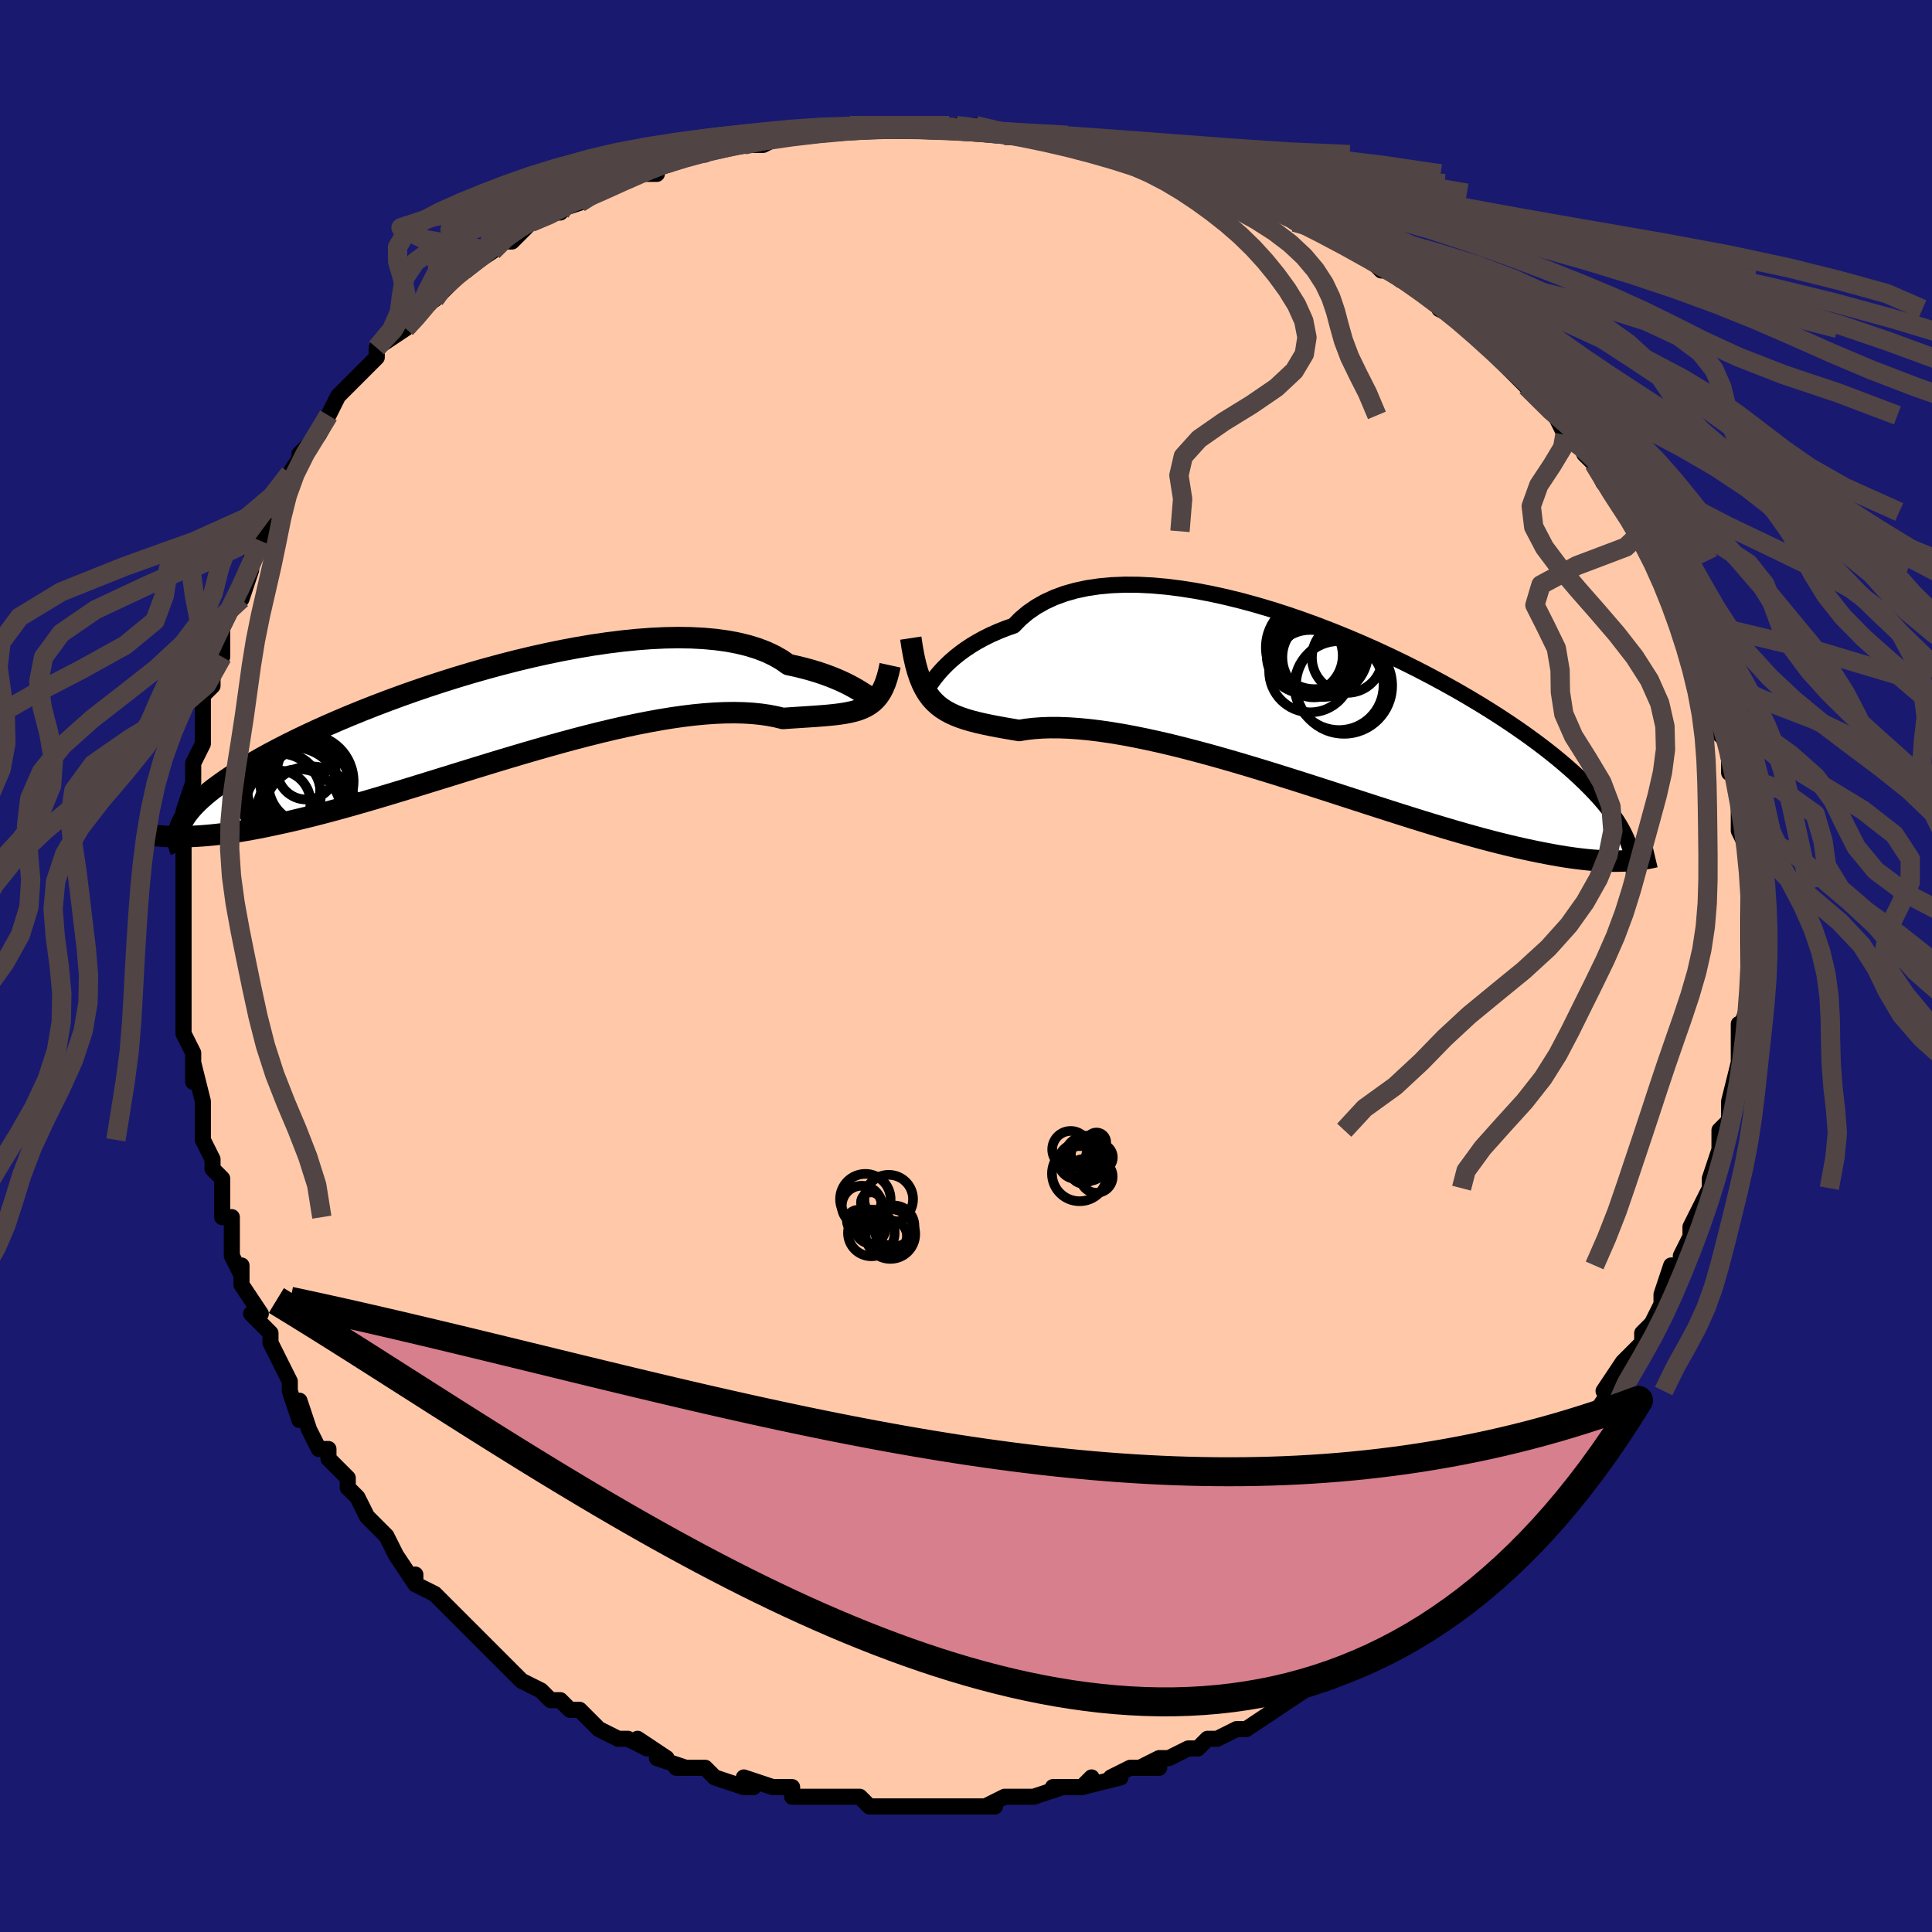 <svg viewBox="-100 -100 200 200" xmlns="http://www.w3.org/2000/svg" width="400" height="400" id="face-svg"><defs><clipPath id="leftEyeClipPath"><polyline points="38.635,-2.103,38.4,-2.253,38.125,-2.426,37.808,-2.617,37.45,-2.822,37.049,-3.039,36.605,-3.264,36.118,-3.493,35.588,-3.723,35.015,-3.953,34.399,-4.18,33.74,-4.401,33.038,-4.614,32.295,-4.817,31.511,-5.009,30.687,-5.188,30.003,-5.667,29.242,-6.106,28.405,-6.502,27.493,-6.852,26.509,-7.156,25.456,-7.413,24.337,-7.623,23.155,-7.784,21.915,-7.898,20.621,-7.965,19.277,-7.985,17.887,-7.961,16.457,-7.892,14.99,-7.782,13.493,-7.63,11.971,-7.44,10.427,-7.214,8.867,-6.952,7.296,-6.658,5.719,-6.334,4.14,-5.983,2.565,-5.605,0.997,-5.205,-0.559,-4.783,-2.099,-4.344,-3.619,-3.888,-5.115,-3.418,-6.584,-2.937,-8.022,-2.447,-9.427,-1.949,-10.796,-1.446,-12.126,-0.94,-13.415,-0.432,-14.661,0.075,-15.862,0.581,-17.017,1.083,-18.126,1.581,-19.186,2.073,-20.198,2.558,-21.162,3.035,-22.078,3.503,-22.945,3.962,-23.765,4.411,-24.539,4.85,-25.268,5.279,-25.954,5.697,-26.598,6.105,-27.202,6.503,-27.77,6.892,-28.303,7.271,-28.801,7.642,-29.263,8.004,-29.69,8.357,-30.082,8.7,-30.44,9.035,-30.765,9.362,-31.059,9.68,-31.322,9.99,-31.555,10.292,-31.76,10.587,-31.938,10.874,-32.089,11.155,-32.215,11.429,-32.317,11.697,-31.362,12.608,-30.921,12.591,-30.465,12.566,-29.991,12.535,-29.499,12.496,-28.99,12.449,-28.462,12.394,-27.915,12.33,-27.348,12.256,-26.762,12.173,-26.155,12.079,-25.527,11.975,-24.878,11.86,-24.207,11.734,-23.515,11.597,-22.8,11.448,-22.061,11.29,-21.299,11.121,-20.511,10.941,-19.696,10.747,-18.854,10.54,-17.985,10.32,-17.087,10.086,-16.161,9.838,-15.207,9.575,-14.224,9.298,-13.213,9.008,-12.174,8.704,-11.108,8.388,-10.016,8.059,-8.897,7.719,-7.754,7.369,-6.588,7.009,-5.4,6.641,-4.191,6.267,-2.963,5.887,-1.718,5.503,-0.458,5.116,0.815,4.729,2.099,4.344,3.392,3.961,4.691,3.583,5.993,3.212,7.297,2.85,8.6,2.499,9.898,2.161,11.19,1.838,12.471,1.532,13.74,1.245,14.993,0.978,16.228,0.735,17.442,0.515,18.631,0.322,19.793,0.157,20.926,0.02,22.027,-0.086,23.093,-0.161,24.121,-0.204,25.111,-0.215,26.059,-0.194,26.964,-0.139,27.824,-0.053,28.638,0.064,29.405,0.212,30.124,0.387,30.887,0.334,31.626,0.285,32.338,0.239,33.024,0.194,33.682,0.148,34.314,0.1,34.917,0.047,35.493,-0.013,36.041,-0.082,36.561,-0.163,37.053,-0.258,37.517,-0.37,37.953,-0.503,38.361,-0.66,38.743,-0.845"></polyline></clipPath><clipPath id="rightEyeClipPath"><polyline points="-39.578,-2.965,-39.321,-3.288,-39.026,-3.635,-38.69,-4.001,-38.314,-4.381,-37.896,-4.771,-37.436,-5.166,-36.934,-5.563,-36.389,-5.958,-35.802,-6.347,-35.173,-6.726,-34.501,-7.094,-33.788,-7.448,-33.033,-7.784,-32.238,-8.101,-31.403,-8.396,-30.711,-9.104,-29.942,-9.753,-29.096,-10.339,-28.176,-10.861,-27.184,-11.317,-26.123,-11.706,-24.996,-12.027,-23.806,-12.28,-22.557,-12.465,-21.254,-12.584,-19.901,-12.638,-18.502,-12.628,-17.062,-12.556,-15.587,-12.424,-14.08,-12.235,-12.547,-11.992,-10.993,-11.696,-9.423,-11.351,-7.842,-10.961,-6.254,-10.528,-4.664,-10.055,-3.077,-9.546,-1.498,-9.003,0.07,-8.432,1.621,-7.833,3.153,-7.211,4.662,-6.57,6.143,-5.911,7.594,-5.238,9.012,-4.554,10.394,-3.862,11.737,-3.164,13.04,-2.463,14.3,-1.761,15.515,-1.06,16.684,-0.363,17.807,0.329,18.882,1.015,19.909,1.692,20.888,2.359,21.819,3.015,22.702,3.66,23.538,4.293,24.328,4.912,25.073,5.519,25.775,6.113,26.436,6.694,27.057,7.262,27.642,7.819,28.193,8.364,28.709,8.899,29.189,9.422,29.634,9.934,30.044,10.435,30.422,10.925,30.767,11.405,31.08,11.875,31.364,12.335,31.618,12.786,31.844,13.228,32.043,13.661,32.216,14.087,32.364,14.504,32.489,14.914,31.829,15.959,31.429,15.973,31.013,15.98,30.578,15.98,30.125,15.971,29.652,15.954,29.16,15.928,28.646,15.892,28.112,15.846,27.556,15.788,26.978,15.72,26.377,15.64,25.753,15.548,25.104,15.443,24.432,15.325,23.735,15.195,23.013,15.054,22.265,14.901,21.489,14.734,20.684,14.553,19.849,14.357,18.984,14.145,18.087,13.917,17.159,13.672,16.198,13.41,15.206,13.131,14.182,12.836,13.126,12.524,12.039,12.197,10.922,11.854,9.776,11.497,8.602,11.126,7.4,10.743,6.173,10.349,4.923,9.945,3.65,9.533,2.357,9.114,1.046,8.689,-0.281,8.262,-1.621,7.833,-2.972,7.405,-4.331,6.979,-5.696,6.559,-7.062,6.145,-8.428,5.741,-9.791,5.348,-11.146,4.968,-12.492,4.605,-13.824,4.259,-15.14,3.933,-16.436,3.63,-17.708,3.351,-18.955,3.097,-20.172,2.871,-21.356,2.675,-22.505,2.508,-23.616,2.373,-24.685,2.271,-25.711,2.201,-26.692,2.164,-27.624,2.16,-28.506,2.189,-29.337,2.249,-30.116,2.339,-30.841,2.457,-31.63,2.324,-32.392,2.192,-33.125,2.058,-33.83,1.922,-34.505,1.781,-35.151,1.632,-35.767,1.474,-36.353,1.303,-36.909,1.117,-37.435,0.913,-37.931,0.687,-38.397,0.436,-38.834,0.157,-39.242,-0.155,-39.621,-0.504"></polyline></clipPath><filter id="fuzzy"><feTurbulence id="turbulence" baseFrequency="0.05" numOctaves="3" type="noise" result="noise"></feTurbulence><feDisplacementMap in="SourceGraphic" in2="noise" scale="2"></feDisplacementMap></filter><linearGradient id="rainbowGradient" x1="0%" y1="0%" x2="100%" y2="0%"><stop offset="0%" style="stop-color: rgb(233, 236, 239);  stop-opacity: 1"></stop><stop offset="50%" style="stop-color: rgb(233, 236, 239);  stop-opacity: 1"></stop><stop offset="100%" style="stop-color: rgb(165, 42, 42);  stop-opacity: 1"></stop></linearGradient></defs><title>That&#39;s an ugly face</title><desc>CREATED BY XUAN TANG, MORE INFO AT TXSTC55.GITHUB.IO</desc><rect x="-100" y="-100" width="100%" height="100%" opacity="1" fill="rgb(25, 25, 112)"></rect><polyline id="faceContour" points="81,0,81,1,81,4,81,3,81,4,80,7,80,6,80,9,80,9,80,10,79,14,79,15,79,14,79,16,78,17,78,18,78,19,77,22,77,23,77,23,76,25,75,27,75,28,74,30,74,31,73,31,72,34,72,34,72,35,72,35,71,37,70,38,70,39,69,40,68,41,66,44,67,44,66,45,66,45,64,48,64,48,62,50,62,50,61,51,59,54,60,54,58,55,59,54,57,57,55,59,56,59,55,59,54,60,53,61,52,63,51,63,50,64,50,64,49,65,46,67,47,66,44,69,45,68,42,70,41,71,42,71,41,72,38,73,37,74,38,74,35,75,35,75,32,77,33,76,32,77,29,79,28,79,26,80,25,80,24,81,24,81,23,81,21,82,20,82,18,83,20,83,17,83,15,84,16,84,12,85,13,84,12,85,9,85,10,85,7,86,7,86,5,86,4,86,2,87,3,87,-1,87,-1,87,-2,87,-3,87,-5,87,-6,87,-7,87,-9,87,-10,87,-10,87,-11,86,-13,86,-16,86,-15,86,-18,86,-18,85,-20,85,-20,85,-23,84,-22,85,-23,85,-26,84,-27,83,-27,83,-30,83,-29,83,-32,82,-31,82,-34,80,-33,81,-35,80,-36,80,-38,79,-39,78,-40,77,-41,77,-42,76,-43,76,-44,75,-44,75,-46,74,-48,72,-49,71,-48,72,-49,71,-50,70,-52,68,-52,68,-54,66,-54,66,-55,65,-57,64,-57,63,-57,64,-59,61,-60,59,-60,59,-62,57,-63,55,-63,55,-64,54,-64,54,-64,53,-66,51,-66,50,-67,50,-68,48,-69,45,-69,47,-70,44,-70,43,-71,41,-72,39,-72,38,-74,36,-73,36,-75,33,-75,32,-75,31,-75,32,-76,30,-76,28,-76,26,-77,26,-77,25,-77,22,-78,21,-78,20,-79,18,-79,16,-79,16,-79,14,-80,10,-80,12,-80,9,-81,7,-81,6,-81,5,-81,1,-81,1,-81,-1,-81,-3,-81,-4,-81,-5,-81,-6,-81,-6,-81,-9,-81,-10,-81,-10,-81,-15,-81,-15,-81,-16,-80,-19,-80,-19,-80,-20,-80,-21,-79,-23,-79,-26,-79,-26,-79,-28,-78,-29,-78,-30,-77,-32,-77,-33,-77,-34,-77,-35,-76,-37,-75,-38,-75,-38,-74,-41,-74,-42,-74,-44,-73,-44,-72,-47,-72,-48,-71,-48,-70,-51,-70,-51,-68,-54,-69,-53,-67,-55,-67,-55,-67,-55,-66,-57,-66,-57,-65,-59,-62,-62,-62,-62,-61,-63,-61,-64,-58,-66,-59,-66,-57,-67,-57,-68,-55,-69,-55,-69,-55,-69,-52,-72,-52,-72,-49,-74,-49,-74,-48,-75,-47,-75,-46,-76,-45,-77,-43,-78,-42,-78,-41,-79,-43,-78,-40,-79,-38,-80,-38,-80,-36,-81,-34,-82,-35,-82,-32,-82,-33,-82,-31,-83,-29,-84,-27,-84,-27,-84,-25,-85,-25,-85,-22,-86,-23,-85,-21,-85,-19,-86,-17,-86,-16,-86,-16,-86,-12,-87,-13,-87,-10,-87,-10,-87,-8,-87,-8,-87,-5,-87,-3,-87,-3,-87,-1,-87,-1,-87,1,-87,4,-86,4,-86,6,-86,7,-86,8,-86,10,-85,9,-85,13,-85,13,-85,15,-84,16,-84,18,-83,18,-84,20,-83,21,-83,23,-82,23,-82,26,-81,26,-81,28,-81,29,-80,30,-79,30,-80,34,-77,34,-77,34,-77,37,-76,37,-76,37,-76,40,-75,41,-74,43,-72,44,-72,45,-71,46,-71,48,-69,47,-70,50,-68,49,-68,51,-67,53,-65,52,-66,54,-64,55,-63,56,-62,57,-61,58,-60,58,-60,59,-59,61,-57,61,-57,62,-55,64,-54,64,-54,64,-53,65,-52,65,-52,66,-50,67,-49,69,-47,70,-45,70,-45,71,-44,71,-42,72,-40,72,-42,72,-41,73,-39,74,-36,75,-36,74,-36,75,-34,76,-32,77,-31,77,-29,77,-29,77,-28,78,-25,78,-26,78,-24,79,-23,79,-22,79,-20,80,-20,80,-19,80,-15,80,-16,80,-14,81,-12,81,-12,81,-8,81,-9,81,-9,81,-6,81,-4,81,-3,81,-4,81,-2,81,0,81,1" fill="#ffc9a9" stroke="black" stroke-width="1.667" stroke-linejoin="round" filter="url(#fuzzy)"></polyline><g transform="translate(36.343 -26.837)"><polyline id="rightCountour" points="-39.578,-2.965,-39.321,-3.288,-39.026,-3.635,-38.69,-4.001,-38.314,-4.381,-37.896,-4.771,-37.436,-5.166,-36.934,-5.563,-36.389,-5.958,-35.802,-6.347,-35.173,-6.726,-34.501,-7.094,-33.788,-7.448,-33.033,-7.784,-32.238,-8.101,-31.403,-8.396,-30.711,-9.104,-29.942,-9.753,-29.096,-10.339,-28.176,-10.861,-27.184,-11.317,-26.123,-11.706,-24.996,-12.027,-23.806,-12.28,-22.557,-12.465,-21.254,-12.584,-19.901,-12.638,-18.502,-12.628,-17.062,-12.556,-15.587,-12.424,-14.08,-12.235,-12.547,-11.992,-10.993,-11.696,-9.423,-11.351,-7.842,-10.961,-6.254,-10.528,-4.664,-10.055,-3.077,-9.546,-1.498,-9.003,0.07,-8.432,1.621,-7.833,3.153,-7.211,4.662,-6.57,6.143,-5.911,7.594,-5.238,9.012,-4.554,10.394,-3.862,11.737,-3.164,13.04,-2.463,14.3,-1.761,15.515,-1.06,16.684,-0.363,17.807,0.329,18.882,1.015,19.909,1.692,20.888,2.359,21.819,3.015,22.702,3.66,23.538,4.293,24.328,4.912,25.073,5.519,25.775,6.113,26.436,6.694,27.057,7.262,27.642,7.819,28.193,8.364,28.709,8.899,29.189,9.422,29.634,9.934,30.044,10.435,30.422,10.925,30.767,11.405,31.08,11.875,31.364,12.335,31.618,12.786,31.844,13.228,32.043,13.661,32.216,14.087,32.364,14.504,32.489,14.914,31.829,15.959,31.429,15.973,31.013,15.98,30.578,15.98,30.125,15.971,29.652,15.954,29.16,15.928,28.646,15.892,28.112,15.846,27.556,15.788,26.978,15.72,26.377,15.64,25.753,15.548,25.104,15.443,24.432,15.325,23.735,15.195,23.013,15.054,22.265,14.901,21.489,14.734,20.684,14.553,19.849,14.357,18.984,14.145,18.087,13.917,17.159,13.672,16.198,13.41,15.206,13.131,14.182,12.836,13.126,12.524,12.039,12.197,10.922,11.854,9.776,11.497,8.602,11.126,7.4,10.743,6.173,10.349,4.923,9.945,3.65,9.533,2.357,9.114,1.046,8.689,-0.281,8.262,-1.621,7.833,-2.972,7.405,-4.331,6.979,-5.696,6.559,-7.062,6.145,-8.428,5.741,-9.791,5.348,-11.146,4.968,-12.492,4.605,-13.824,4.259,-15.14,3.933,-16.436,3.63,-17.708,3.351,-18.955,3.097,-20.172,2.871,-21.356,2.675,-22.505,2.508,-23.616,2.373,-24.685,2.271,-25.711,2.201,-26.692,2.164,-27.624,2.16,-28.506,2.189,-29.337,2.249,-30.116,2.339,-30.841,2.457,-31.63,2.324,-32.392,2.192,-33.125,2.058,-33.83,1.922,-34.505,1.781,-35.151,1.632,-35.767,1.474,-36.353,1.303,-36.909,1.117,-37.435,0.913,-37.931,0.687,-38.397,0.436,-38.834,0.157,-39.242,-0.155,-39.621,-0.504" fill="white" stroke="white" stroke-width="0" stroke-linejoin="round" filter="url(#fuzzy)"></polyline></g><g transform="translate(-49.071 -26.012)"><polyline id="leftCountour" points="38.635,-2.103,38.4,-2.253,38.125,-2.426,37.808,-2.617,37.45,-2.822,37.049,-3.039,36.605,-3.264,36.118,-3.493,35.588,-3.723,35.015,-3.953,34.399,-4.18,33.74,-4.401,33.038,-4.614,32.295,-4.817,31.511,-5.009,30.687,-5.188,30.003,-5.667,29.242,-6.106,28.405,-6.502,27.493,-6.852,26.509,-7.156,25.456,-7.413,24.337,-7.623,23.155,-7.784,21.915,-7.898,20.621,-7.965,19.277,-7.985,17.887,-7.961,16.457,-7.892,14.99,-7.782,13.493,-7.63,11.971,-7.44,10.427,-7.214,8.867,-6.952,7.296,-6.658,5.719,-6.334,4.14,-5.983,2.565,-5.605,0.997,-5.205,-0.559,-4.783,-2.099,-4.344,-3.619,-3.888,-5.115,-3.418,-6.584,-2.937,-8.022,-2.447,-9.427,-1.949,-10.796,-1.446,-12.126,-0.94,-13.415,-0.432,-14.661,0.075,-15.862,0.581,-17.017,1.083,-18.126,1.581,-19.186,2.073,-20.198,2.558,-21.162,3.035,-22.078,3.503,-22.945,3.962,-23.765,4.411,-24.539,4.85,-25.268,5.279,-25.954,5.697,-26.598,6.105,-27.202,6.503,-27.77,6.892,-28.303,7.271,-28.801,7.642,-29.263,8.004,-29.69,8.357,-30.082,8.7,-30.44,9.035,-30.765,9.362,-31.059,9.68,-31.322,9.99,-31.555,10.292,-31.76,10.587,-31.938,10.874,-32.089,11.155,-32.215,11.429,-32.317,11.697,-31.362,12.608,-30.921,12.591,-30.465,12.566,-29.991,12.535,-29.499,12.496,-28.99,12.449,-28.462,12.394,-27.915,12.33,-27.348,12.256,-26.762,12.173,-26.155,12.079,-25.527,11.975,-24.878,11.86,-24.207,11.734,-23.515,11.597,-22.8,11.448,-22.061,11.29,-21.299,11.121,-20.511,10.941,-19.696,10.747,-18.854,10.54,-17.985,10.32,-17.087,10.086,-16.161,9.838,-15.207,9.575,-14.224,9.298,-13.213,9.008,-12.174,8.704,-11.108,8.388,-10.016,8.059,-8.897,7.719,-7.754,7.369,-6.588,7.009,-5.4,6.641,-4.191,6.267,-2.963,5.887,-1.718,5.503,-0.458,5.116,0.815,4.729,2.099,4.344,3.392,3.961,4.691,3.583,5.993,3.212,7.297,2.85,8.6,2.499,9.898,2.161,11.19,1.838,12.471,1.532,13.74,1.245,14.993,0.978,16.228,0.735,17.442,0.515,18.631,0.322,19.793,0.157,20.926,0.02,22.027,-0.086,23.093,-0.161,24.121,-0.204,25.111,-0.215,26.059,-0.194,26.964,-0.139,27.824,-0.053,28.638,0.064,29.405,0.212,30.124,0.387,30.887,0.334,31.626,0.285,32.338,0.239,33.024,0.194,33.682,0.148,34.314,0.1,34.917,0.047,35.493,-0.013,36.041,-0.082,36.561,-0.163,37.053,-0.258,37.517,-0.37,37.953,-0.503,38.361,-0.66,38.743,-0.845" fill="white" stroke="white" stroke-width="0" stroke-linejoin="round" filter="url(#fuzzy)"></polyline></g><g transform="translate(36.343 -26.837)"><polyline id="rightUpper" points="-40.366,-2.438,-40.4,-2.163,-40.415,-1.982,-40.41,-1.886,-40.381,-1.868,-40.326,-1.919,-40.242,-2.031,-40.127,-2.199,-39.979,-2.415,-39.797,-2.672,-39.578,-2.965,-39.321,-3.288,-39.026,-3.635,-38.69,-4.001,-38.314,-4.381,-37.896,-4.771,-37.436,-5.166,-36.934,-5.563,-36.389,-5.958,-35.802,-6.347,-35.173,-6.726,-34.501,-7.094,-33.788,-7.448,-33.033,-7.784,-32.238,-8.101,-31.403,-8.396,-30.711,-9.104,-29.942,-9.753,-29.096,-10.339,-28.176,-10.861,-27.184,-11.317,-26.123,-11.706,-24.996,-12.027,-23.806,-12.28,-22.557,-12.465,-21.254,-12.584,-19.901,-12.638,-18.502,-12.628,-17.062,-12.556,-15.587,-12.424,-14.08,-12.235,-12.547,-11.992,-10.993,-11.696,-9.423,-11.351,-7.842,-10.961,-6.254,-10.528,-4.664,-10.055,-3.077,-9.546,-1.498,-9.003,0.07,-8.432,1.621,-7.833,3.153,-7.211,4.662,-6.57,6.143,-5.911,7.594,-5.238,9.012,-4.554,10.394,-3.862,11.737,-3.164,13.04,-2.463,14.3,-1.761,15.515,-1.06,16.684,-0.363,17.807,0.329,18.882,1.015,19.909,1.692,20.888,2.359,21.819,3.015,22.702,3.66,23.538,4.293,24.328,4.912,25.073,5.519,25.775,6.113,26.436,6.694,27.057,7.262,27.642,7.819,28.193,8.364,28.709,8.899,29.189,9.422,29.634,9.934,30.044,10.435,30.422,10.925,30.767,11.405,31.08,11.875,31.364,12.335,31.618,12.786,31.844,13.228,32.043,13.661,32.216,14.087,32.364,14.504,32.489,14.914,32.59,15.318,32.67,15.714,32.729,16.105,32.768,16.49,32.788,16.87,32.79,17.245,32.775,17.615,32.744,17.981,32.696,18.343,32.634,18.701" fill="none" stroke="black" stroke-width="1.667" stroke-linejoin="round" filter="url(#fuzzy)"></polyline><polyline id="rightLower" points="-42.059,-7.105,-41.907,-6.105,-41.739,-5.197,-41.553,-4.375,-41.347,-3.632,-41.12,-2.962,-40.87,-2.358,-40.597,-1.816,-40.298,-1.33,-39.973,-0.894,-39.621,-0.504,-39.242,-0.155,-38.834,0.157,-38.397,0.436,-37.931,0.687,-37.435,0.913,-36.909,1.117,-36.353,1.303,-35.767,1.474,-35.151,1.632,-34.505,1.781,-33.83,1.922,-33.125,2.058,-32.392,2.192,-31.63,2.324,-30.841,2.457,-30.116,2.339,-29.337,2.249,-28.506,2.189,-27.624,2.16,-26.692,2.164,-25.711,2.201,-24.685,2.271,-23.616,2.373,-22.505,2.508,-21.356,2.675,-20.172,2.871,-18.955,3.097,-17.708,3.351,-16.436,3.63,-15.14,3.933,-13.824,4.259,-12.492,4.605,-11.146,4.968,-9.791,5.348,-8.428,5.741,-7.062,6.145,-5.696,6.559,-4.331,6.979,-2.972,7.405,-1.621,7.833,-0.281,8.262,1.046,8.689,2.357,9.114,3.65,9.533,4.923,9.945,6.173,10.349,7.4,10.743,8.602,11.126,9.776,11.497,10.922,11.854,12.039,12.197,13.126,12.524,14.182,12.836,15.206,13.131,16.198,13.41,17.159,13.672,18.087,13.917,18.984,14.145,19.849,14.357,20.684,14.553,21.489,14.734,22.265,14.901,23.013,15.054,23.735,15.195,24.432,15.325,25.104,15.443,25.753,15.548,26.377,15.64,26.978,15.72,27.556,15.788,28.112,15.846,28.646,15.892,29.16,15.928,29.652,15.954,30.125,15.971,30.578,15.98,31.013,15.98,31.429,15.973,31.829,15.959,32.211,15.938,32.577,15.912,32.928,15.88,33.264,15.842,33.585,15.8,33.893,15.754,34.187,15.704,34.468,15.65,34.737,15.593,34.993,15.532" fill="none" stroke="black" stroke-width="2.222" stroke-linejoin="round" filter="url(#fuzzy)"></polyline><!--[--><circle r="3.65" cx="3.114" cy="-5.088" stroke="black" fill="none" stroke-width="1" filter="url(#fuzzy)" clip-path="url(#rightEyeClipPath)"></circle><circle r="4.607" cx="2.271" cy="-2.193" stroke="black" fill="none" stroke-width="1" filter="url(#fuzzy)" clip-path="url(#rightEyeClipPath)"></circle><circle r="4.978" cx="2.792" cy="-2.181" stroke="black" fill="none" stroke-width="1" filter="url(#fuzzy)" clip-path="url(#rightEyeClipPath)"></circle><circle r="4.154" cx="-0.269" cy="-5.975" stroke="black" fill="none" stroke-width="1" filter="url(#fuzzy)" clip-path="url(#rightEyeClipPath)"></circle><circle r="4.912" cx="-0.389" cy="-6.139" stroke="black" fill="none" stroke-width="1" filter="url(#fuzzy)" clip-path="url(#rightEyeClipPath)"></circle><circle r="3.936" cx="-1.278" cy="-5.303" stroke="black" fill="none" stroke-width="1" filter="url(#fuzzy)" clip-path="url(#rightEyeClipPath)"></circle><circle r="4.658" cx="0.633" cy="-5.677" stroke="black" fill="none" stroke-width="1" filter="url(#fuzzy)" clip-path="url(#rightEyeClipPath)"></circle><circle r="4.267" cx="-0.695" cy="-3.691" stroke="black" fill="none" stroke-width="1" filter="url(#fuzzy)" clip-path="url(#rightEyeClipPath)"></circle><circle r="4.049" cx="0.452" cy="-5.123" stroke="black" fill="none" stroke-width="1" filter="url(#fuzzy)" clip-path="url(#rightEyeClipPath)"></circle><circle r="3.689" cx="-0.311" cy="-4.661" stroke="black" fill="none" stroke-width="1" filter="url(#fuzzy)" clip-path="url(#rightEyeClipPath)"></circle><!--]--></g><g transform="translate(-49.071 -26.012)"><polyline id="leftUpper" points="39.124,-2.867,39.196,-2.524,39.248,-2.256,39.277,-2.057,39.28,-1.92,39.256,-1.84,39.2,-1.812,39.113,-1.829,38.99,-1.886,38.832,-1.979,38.635,-2.103,38.4,-2.253,38.125,-2.426,37.808,-2.617,37.45,-2.822,37.049,-3.039,36.605,-3.264,36.118,-3.493,35.588,-3.723,35.015,-3.953,34.399,-4.18,33.74,-4.401,33.038,-4.614,32.295,-4.817,31.511,-5.009,30.687,-5.188,30.003,-5.667,29.242,-6.106,28.405,-6.502,27.493,-6.852,26.509,-7.156,25.456,-7.413,24.337,-7.623,23.155,-7.784,21.915,-7.898,20.621,-7.965,19.277,-7.985,17.887,-7.961,16.457,-7.892,14.99,-7.782,13.493,-7.63,11.971,-7.44,10.427,-7.214,8.867,-6.952,7.296,-6.658,5.719,-6.334,4.14,-5.983,2.565,-5.605,0.997,-5.205,-0.559,-4.783,-2.099,-4.344,-3.619,-3.888,-5.115,-3.418,-6.584,-2.937,-8.022,-2.447,-9.427,-1.949,-10.796,-1.446,-12.126,-0.94,-13.415,-0.432,-14.661,0.075,-15.862,0.581,-17.017,1.083,-18.126,1.581,-19.186,2.073,-20.198,2.558,-21.162,3.035,-22.078,3.503,-22.945,3.962,-23.765,4.411,-24.539,4.85,-25.268,5.279,-25.954,5.697,-26.598,6.105,-27.202,6.503,-27.77,6.892,-28.303,7.271,-28.801,7.642,-29.263,8.004,-29.69,8.357,-30.082,8.7,-30.44,9.035,-30.765,9.362,-31.059,9.68,-31.322,9.99,-31.555,10.292,-31.76,10.587,-31.938,10.874,-32.089,11.155,-32.215,11.429,-32.317,11.697,-32.395,11.959,-32.451,12.216,-32.486,12.467,-32.501,12.713,-32.497,12.954,-32.474,13.191,-32.434,13.423,-32.376,13.652,-32.303,13.877,-32.214,14.098" fill="none" stroke="black" stroke-width="2.222" stroke-linejoin="round" filter="url(#fuzzy)"></polyline><polyline id="leftLower" points="41.216,-5.117,41.063,-4.419,40.893,-3.795,40.704,-3.239,40.494,-2.748,40.263,-2.314,40.008,-1.933,39.729,-1.6,39.426,-1.31,39.098,-1.06,38.743,-0.845,38.361,-0.66,37.953,-0.503,37.517,-0.37,37.053,-0.258,36.561,-0.163,36.041,-0.082,35.493,-0.013,34.917,0.047,34.314,0.1,33.682,0.148,33.024,0.194,32.338,0.239,31.626,0.285,30.887,0.334,30.124,0.387,29.405,0.212,28.638,0.064,27.824,-0.053,26.964,-0.139,26.059,-0.194,25.111,-0.215,24.121,-0.204,23.093,-0.161,22.027,-0.086,20.926,0.02,19.793,0.157,18.631,0.322,17.442,0.515,16.228,0.735,14.993,0.978,13.74,1.245,12.471,1.532,11.19,1.838,9.898,2.161,8.6,2.499,7.297,2.85,5.993,3.212,4.691,3.583,3.392,3.961,2.099,4.344,0.815,4.729,-0.458,5.116,-1.718,5.503,-2.963,5.887,-4.191,6.267,-5.4,6.641,-6.588,7.009,-7.754,7.369,-8.897,7.719,-10.016,8.059,-11.108,8.388,-12.174,8.704,-13.213,9.008,-14.224,9.298,-15.207,9.575,-16.161,9.838,-17.087,10.086,-17.985,10.32,-18.854,10.54,-19.696,10.747,-20.511,10.941,-21.299,11.121,-22.061,11.29,-22.8,11.448,-23.515,11.597,-24.207,11.734,-24.878,11.86,-25.527,11.975,-26.155,12.079,-26.762,12.173,-27.348,12.256,-27.915,12.33,-28.462,12.394,-28.99,12.449,-29.499,12.496,-29.991,12.535,-30.465,12.566,-30.921,12.591,-31.362,12.608,-31.786,12.62,-32.195,12.625,-32.589,12.625,-32.969,12.62,-33.335,12.61,-33.687,12.596,-34.026,12.577,-34.353,12.555,-34.668,12.529,-34.971,12.5" fill="none" stroke="black" stroke-width="2.222" stroke-linejoin="round" filter="url(#fuzzy)"></polyline><!--[--><circle r="3.768" cx="-21.556" cy="7.767" stroke="black" fill="none" stroke-width="1" filter="url(#fuzzy)" clip-path="url(#leftEyeClipPath)"></circle><circle r="4.927" cx="-20.567" cy="8.305" stroke="black" fill="none" stroke-width="1" filter="url(#fuzzy)" clip-path="url(#leftEyeClipPath)"></circle><circle r="3.02" cx="-19.209" cy="5.759" stroke="black" fill="none" stroke-width="1" filter="url(#fuzzy)" clip-path="url(#leftEyeClipPath)"></circle><circle r="4.438" cx="-18.948" cy="7.743" stroke="black" fill="none" stroke-width="1" filter="url(#fuzzy)" clip-path="url(#leftEyeClipPath)"></circle><circle r="4.273" cx="-21.988" cy="8.294" stroke="black" fill="none" stroke-width="1" filter="url(#fuzzy)" clip-path="url(#leftEyeClipPath)"></circle><circle r="4.877" cx="-18.749" cy="10.224" stroke="black" fill="none" stroke-width="1" filter="url(#fuzzy)" clip-path="url(#leftEyeClipPath)"></circle><circle r="4.339" cx="-19.988" cy="9.974" stroke="black" fill="none" stroke-width="1" filter="url(#fuzzy)" clip-path="url(#leftEyeClipPath)"></circle><circle r="4.842" cx="-19.167" cy="6.898" stroke="black" fill="none" stroke-width="1" filter="url(#fuzzy)" clip-path="url(#leftEyeClipPath)"></circle><circle r="4.17" cx="-18.965" cy="7.167" stroke="black" fill="none" stroke-width="1" filter="url(#fuzzy)" clip-path="url(#leftEyeClipPath)"></circle><circle r="3.324" cx="-22.11" cy="9.098" stroke="black" fill="none" stroke-width="1" filter="url(#fuzzy)" clip-path="url(#leftEyeClipPath)"></circle><!--]--></g><g id="hairs"><!--[--><polyline points="-1,-87,1.309,-86.732,3.983,-86.275,6.836,-85.779,9.809,-85.25,12.877,-84.681,15.997,-84.074,19.107,-83.426,22.144,-82.732,25.061,-81.977,27.844,-81.148,30.523,-80.239,33.161,-79.25,35.842,-78.188,38.635,-77.053,41.572,-75.847,44.632,-74.569,47.754,-73.226,50.88,-71.832,53.987,-70.403,57.113,-68.948,60.333,-67.461,63.709,-65.921,67.228,-64.306,70.772,-62.601,74.151,-60.814,77.197,-58.973,79.87,-57.119,82.282,-55.287,84.646,-53.479,87.305,-51.623,90.95,-49.549,96.607,-47" fill="none" stroke="rgb(80, 68, 68)" stroke-width="2" stroke-linejoin="round" filter="url(#fuzzy)"></polyline><polyline points="-10,-87,-7.598,-86.997,-4.69,-86.957,-1.703,-86.818,1.313,-86.561,4.328,-86.2,7.305,-85.76,10.262,-85.259,13.265,-84.708,16.382,-84.114,19.642,-83.477,23.036,-82.792,26.536,-82.049,30.115,-81.236,33.751,-80.346,37.436,-79.38,41.164,-78.34,44.934,-77.229,48.734,-76.044,52.542,-74.783,56.327,-73.446,60.046,-72.051,63.644,-70.627,67.046,-69.199,70.2,-67.771,73.18,-66.306,76.278,-64.741,79.967,-63.036,84.635,-61.217,90.295,-59.32,96.419,-57" fill="none" stroke="rgb(80, 68, 68)" stroke-width="2" stroke-linejoin="round" filter="url(#fuzzy)"></polyline><polyline points="-10,-87,-7.284,-86.997,-4.28,-86.957,-1.553,-86.818,0.974,-86.561,3.433,-86.2,5.877,-85.76,8.295,-85.259,10.658,-84.708,12.947,-84.114,15.169,-83.477,17.343,-82.792,19.496,-82.049,21.646,-81.236,23.799,-80.346,25.941,-79.38,28.042,-78.34,30.05,-77.229,31.909,-76.044,33.568,-74.783,34.994,-73.446,36.169,-72.051,37.09,-70.627,37.768,-69.199,38.25,-67.771,38.635,-66.306,39.073,-64.741,39.715,-63.036,40.597,-61.217,41.559,-59.32,42.538,-57" fill="none" stroke="rgb(80, 68, 68)" stroke-width="2" stroke-linejoin="round" filter="url(#fuzzy)"></polyline><polyline points="-10,-87,-7.361,-86.997,-4.35,-86.954,-1.531,-86.81,1.176,-86.547,3.874,-86.18,6.596,-85.734,9.331,-85.226,12.063,-84.668,14.779,-84.065,17.475,-83.416,20.146,-82.714,22.783,-81.951,25.376,-81.118,27.922,-80.209,30.423,-79.224,32.891,-78.163,35.345,-77.028,37.8,-75.82,40.258,-74.544,42.705,-73.205,45.114,-71.815,47.456,-70.384,49.712,-68.917,51.884,-67.411,53.996,-65.851,56.077,-64.222,58.152,-62.517,60.223,-60.74,62.274,-58.912,64.277,-57.057,66.217,-55.192,68.101,-53.309,69.967,-51.365,71.864,-49.295,73.788,-47.053,75.573,-44.645,76.841,-42" fill="none" stroke="rgb(80, 68, 68)" stroke-width="2" stroke-linejoin="round" filter="url(#fuzzy)"></polyline><polyline points="80,-14,85.624,-11.749,88.522,-9.184,91.527,-6.635,94.141,-4.199,96.198,-1.831,98.283,0.535,101.027,2.932,104.54,5.356,108.424,7.787,112.138,10.213,115.271,12.631,117.575,15.047,118.894,17.471,119.165,19.911,118.552,22.364,117.582,24.812,117.099,27.219,117.941,29.55,120.435,31.787,124.016,33.954,127.348,36.118,129.063,38.372,128.604,40.769,126.682,43.194,127.221,45" fill="none" stroke="rgb(80, 68, 68)" stroke-width="2" stroke-linejoin="round" filter="url(#fuzzy)"></polyline><polyline points="-12,-87,-10.04,-87,-7.854,-86.988,-5.466,-86.93,-2.887,-86.798,-0.12,-86.588,2.835,-86.315,5.996,-85.989,9.373,-85.614,12.914,-85.189,16.487,-84.705,19.932,-84.153,23.152,-83.528,26.18,-82.821,29.186,-82.032,32.406,-81.16,36.04,-80.206,40.172,-79.177,44.742,-78.076,49.589,-76.91,54.53,-75.68,59.432,-74.387,64.228,-73.028,68.899,-71.598,73.418,-70.091,77.741,-68.51,81.833,-66.861,85.743,-65.162,89.638,-63.43,93.767,-61.684,98.332,-59.932,103.35,-58.17,108.624,-56.394,113.909,-54.604,119.237,-52.782,125.141,-50.812,132.561,-48.368,143.496,-45" fill="none" stroke="rgb(80, 68, 68)" stroke-width="2" stroke-linejoin="round" filter="url(#fuzzy)"></polyline><polyline points="-12,-87,-10.025,-87,-7.837,-86.988,-5.45,-86.932,-2.876,-86.8,-0.171,-86.592,2.567,-86.319,5.258,-85.994,7.874,-85.622,10.434,-85.199,12.98,-84.718,15.554,-84.171,18.186,-83.55,20.887,-82.849,23.657,-82.064,26.492,-81.196,29.385,-80.248,32.325,-79.222,35.297,-78.126,38.27,-76.964,41.205,-75.741,44.061,-74.457,46.817,-73.107,49.482,-71.686,52.096,-70.186,54.72,-68.607,57.398,-66.955,60.133,-65.248,62.868,-63.512,65.506,-61.769,67.96,-60.026,70.211,-58.266,72.335,-56.474,74.415,-54.699,76.346,-53.132,77.839,-52" fill="none" stroke="rgb(80, 68, 68)" stroke-width="2" stroke-linejoin="round" filter="url(#fuzzy)"></polyline><polyline points="-19,-86,-16.462,-86.251,-14.646,-86.584,-12.578,-86.795,-9.947,-86.883,-6.944,-86.867,-3.789,-86.761,-0.594,-86.577,2.608,-86.327,5.82,-86.022,9.068,-85.667,12.402,-85.264,15.882,-84.805,19.563,-84.286,23.476,-83.695,27.614,-83.028,31.947,-82.279,36.46,-81.445,41.192,-80.528,46.262,-79.531,51.837,-78.458,58.05,-77.322,64.875,-76.132,72.022,-74.895,78.951,-73.606,85.133,-72.278,90.481,-70.947,95.322,-69.607,99.011,-68" fill="none" stroke="rgb(80, 68, 68)" stroke-width="2" stroke-linejoin="round" filter="url(#fuzzy)"></polyline><polyline points="-23,-85,-19.784,-85.697,-16.764,-86.169,-13.778,-86.516,-10.964,-86.736,-8.309,-86.836,-5.726,-86.83,-3.143,-86.733,-0.538,-86.556,2.077,-86.311,4.683,-86.01,7.272,-85.656,9.853,-85.251,12.442,-84.791,15.056,-84.267,17.71,-83.674,20.418,-83.003,23.195,-82.251,26.048,-81.415,28.98,-80.495,31.977,-79.496,35.016,-78.422,38.066,-77.284,41.103,-76.09,44.1,-74.847,47.017,-73.553,49.791,-72.21,52.367,-70.81,54.818,-69.297,57.47,-67.473,60.957,-65" fill="none" stroke="rgb(80, 68, 68)" stroke-width="2" stroke-linejoin="round" filter="url(#fuzzy)"></polyline><polyline points="-25,-85,-24.64,-85.448,-22.163,-85.63,-19.747,-85.882,-17.456,-86.181,-14.914,-86.452,-11.967,-86.646,-8.696,-86.741,-5.254,-86.73,-1.761,-86.611,1.72,-86.392,5.17,-86.079,8.594,-85.684,12.015,-85.219,15.461,-84.692,18.958,-84.112,22.522,-83.479,26.159,-82.792,29.866,-82.045,33.639,-81.231,37.483,-80.346,41.419,-79.385,45.484,-78.35,49.726,-77.24,54.198,-76.055,58.942,-74.795,63.981,-73.464,69.301,-72.078,74.825,-70.656,80.39,-69.216,85.765,-67.76,90.763,-66.261,95.416,-64.676,100.066,-62.968,105.17,-61.136,110.939,-59.198,117.463,-57.13,125.502,-55" fill="none" stroke="rgb(80, 68, 68)" stroke-width="2" stroke-linejoin="round" filter="url(#fuzzy)"></polyline><polyline points="-29,-84,-28.135,-84.262,-26.618,-84.71,-23.982,-85.18,-20.924,-85.634,-17.902,-86.043,-15.041,-86.379,-12.303,-86.62,-9.614,-86.758,-6.909,-86.796,-4.147,-86.739,-1.313,-86.598,1.578,-86.384,4.494,-86.111,7.413,-85.788,10.352,-85.419,13.369,-85.005,16.534,-84.54,19.88,-84.014,23.38,-83.409,26.976,-82.7,30.667,-81.874,34.551,-80.954,38.51,-80" fill="none" stroke="rgb(80, 68, 68)" stroke-width="2" stroke-linejoin="round" filter="url(#fuzzy)"></polyline><polyline points="-31,-83,-29.326,-83.939,-27.013,-84.676,-24.585,-85.173,-22.299,-85.537,-20.107,-85.855,-17.817,-86.148,-15.278,-86.402,-12.45,-86.589,-9.39,-86.689,-6.186,-86.69,-2.906,-86.589,0.415,-86.387,3.783,-86.093,7.219,-85.714,10.752,-85.263,14.404,-84.749,18.184,-84.181,22.084,-83.563,26.069,-82.893,30.082,-82.165,34.05,-81.371,37.922,-80.504,41.695,-79.562,45.439,-78.546,49.276,-77.461,53.326,-76.302,57.655,-75.057,62.279,-73.713,67.218,-72.277,72.488,-70.801,77.906,-69.375,82.802,-68.091,86.396,-66.987,90.217,-66" fill="none" stroke="rgb(80, 68, 68)" stroke-width="2" stroke-linejoin="round" filter="url(#fuzzy)"></polyline><polyline points="-35,-82,-32.964,-82.51,-30.731,-83.292,-28.663,-83.986,-26.962,-84.577,-25.514,-85.097,-23.995,-85.565,-22.088,-85.976,-19.651,-86.316,-16.726,-86.569,-13.438,-86.724,-9.874,-86.78,-6.047,-86.741,-1.952,-86.615,2.368,-86.413,6.799,-86.149,11.231,-85.834,15.678,-85.475,20.353,-85.073,25.55,-84.627,31.355,-84.135,37.394,-83.575,43.153,-82.886,49.131,-82" fill="none" stroke="rgb(80, 68, 68)" stroke-width="2" stroke-linejoin="round" filter="url(#fuzzy)"></polyline><polyline points="-34,-82,-34.737,-82.336,-33.686,-83.037,-30.998,-83.804,-28.057,-84.477,-25.355,-85.011,-22.819,-85.434,-20.286,-85.788,-17.685,-86.099,-15.004,-86.365,-12.234,-86.57,-9.354,-86.696,-6.352,-86.731,-3.237,-86.665,-0.036,-86.498,3.224,-86.233,6.527,-85.879,9.866,-85.447,13.249,-84.95,16.695,-84.401,20.234,-83.81,23.904,-83.19,27.726,-82.546,31.689,-81.877,35.711,-81.165,39.655,-80.334,43.705,-79" fill="none" stroke="rgb(80, 68, 68)" stroke-width="2" stroke-linejoin="round" filter="url(#fuzzy)"></polyline><polyline points="-40,-79,-38.194,-80.145,-36.244,-81.209,-33.98,-82.118,-31.519,-82.944,-29.019,-83.699,-26.56,-84.357,-24.141,-84.906,-21.727,-85.358,-19.276,-85.737,-16.753,-86.059,-14.139,-86.328,-11.429,-86.534,-8.633,-86.663,-5.771,-86.702,-2.86,-86.643,0.091,-86.483,3.083,-86.225,6.118,-85.877,9.195,-85.45,12.307,-84.957,15.447,-84.409,18.616,-83.819,21.839,-83.198,25.158,-82.553,28.604,-81.882,32.092,-81.169,35.328,-80.336,37.976,-79" fill="none" stroke="rgb(80, 68, 68)" stroke-width="2" stroke-linejoin="round" filter="url(#fuzzy)"></polyline><polyline points="-41,-79,-39.614,-79.389,-37.666,-80.232,-35.623,-81.158,-33.605,-82.045,-31.559,-82.872,-29.416,-83.63,-27.148,-84.295,-24.766,-84.855,-22.299,-85.319,-19.776,-85.707,-17.21,-86.041,-14.594,-86.326,-11.909,-86.555,-9.143,-86.711,-6.299,-86.78,-3.404,-86.75,-0.483,-86.616,2.456,-86.377,5.425,-86.04,8.439,-85.622,11.475,-85.136,14.471,-84.577,17.392,-83.887,20.467,-83" fill="none" stroke="rgb(80, 68, 68)" stroke-width="2" stroke-linejoin="round" filter="url(#fuzzy)"></polyline><polyline points="-42,-78,-41.628,-78.597,-39.721,-79.632,-37.979,-80.644,-36.666,-81.557,-35.574,-82.384,-34.371,-83.138,-32.785,-83.821,-30.682,-84.434,-28.07,-84.98,-25.059,-85.457,-21.795,-85.863,-18.409,-86.189,-14.989,-86.428,-11.574,-86.574,-8.168,-86.625,-4.757,-86.586,-1.328,-86.463,2.128,-86.264,5.615,-85.997,9.141,-85.67,12.724,-85.285,16.394,-84.842,20.178,-84.336,24.086,-83.763,28.097,-83.114,32.169,-82.384,36.264,-81.569,40.388,-80.669,44.619,-79.682,49.099,-78.614,53.97,-77.48,59.275,-76.296,64.882,-75.062,70.521,-73.732,76.009,-72.284,81.591,-71" fill="none" stroke="rgb(80, 68, 68)" stroke-width="2" stroke-linejoin="round" filter="url(#fuzzy)"></polyline><polyline points="-45,-77,-43.121,-77.782,-41.491,-78.636,-39.624,-79.604,-37.725,-80.568,-35.867,-81.471,-34.003,-82.302,-32.061,-83.062,-29.968,-83.752,-27.655,-84.375,-25.083,-84.932,-22.274,-85.425,-19.309,-85.852,-16.296,-86.206,-13.322,-86.476,-10.419,-86.654,-7.564,-86.734,-4.698,-86.719,-1.772,-86.613,1.237,-86.427,4.315,-86.175,7.441,-85.868,10.628,-85.514,13.933,-85.116,17.419,-84.678,21.046,-84.207,24.688,-83.698,28.519,-83" fill="none" stroke="rgb(80, 68, 68)" stroke-width="2" stroke-linejoin="round" filter="url(#fuzzy)"></polyline><polyline points="-45,-77,-43.26,-77.789,-42.109,-78.653,-41.018,-79.627,-39.717,-80.593,-37.958,-81.497,-35.694,-82.328,-33.036,-83.087,-30.149,-83.775,-27.176,-84.394,-24.211,-84.945,-21.3,-85.428,-18.452,-85.84,-15.648,-86.174,-12.859,-86.422,-10.055,-86.577,-7.216,-86.638,-4.33,-86.607,-1.397,-86.491,1.576,-86.299,4.581,-86.039,7.615,-85.719,10.685,-85.343,13.803,-84.912,16.984,-84.422,20.233,-83.864,23.538,-83.232,26.862,-82.519,30.151,-81.721,33.377,-80.837,36.59,-79.856,39.948,-78.758,43.601,-77.563,47.317,-76.473,49.938,-76" fill="none" stroke="rgb(80, 68, 68)" stroke-width="2" stroke-linejoin="round" filter="url(#fuzzy)"></polyline><polyline points="-45,-77,-43.939,-77.788,-42.038,-78.649,-39.917,-79.621,-37.819,-80.587,-35.726,-81.491,-33.572,-82.322,-31.317,-83.081,-28.933,-83.77,-26.4,-84.389,-23.714,-84.942,-20.897,-85.428,-18.004,-85.844,-15.103,-86.182,-12.248,-86.435,-9.462,-86.595,-6.739,-86.661,-4.048,-86.634,-1.362,-86.52,1.335,-86.33,4.046,-86.073,6.773,-85.756,9.519,-85.387,12.295,-84.965,15.109,-84.486,17.952,-83.942,20.807,-83.322,23.669,-82.618,26.562,-81.833,29.531,-80.987,32.598,-80.079,35.782,-78.969,39.422,-77" fill="none" stroke="rgb(80, 68, 68)" stroke-width="2" stroke-linejoin="round" filter="url(#fuzzy)"></polyline><polyline points="-49,-74,-56.017,-75.203,-58.486,-76.429,-55.218,-77.519,-50.704,-78.537,-46.967,-79.524,-44.114,-80.474,-41.726,-81.373,-39.516,-82.21,-37.399,-82.979,-35.338,-83.68,-33.221,-84.312,-30.858,-84.879,-28.077,-85.381,-24.828,-85.817,-21.205,-86.179,-17.393,-86.458,-13.564,-86.646,-9.791,-86.737,-6.026,-86.73,-2.149,-86.631,1.956,-86.45,6.342,-86.2,10.992,-85.896,15.894,-85.546,21.15,-85.149,26.985,-84.709,33.491,-84.266,39.724,-84" fill="none" stroke="rgb(80, 68, 68)" stroke-width="2" stroke-linejoin="round" filter="url(#fuzzy)"></polyline><polyline points="-49,-74,-47.962,-75.038,-47.346,-76.204,-47.03,-77.328,-46.415,-78.343,-45.06,-79.282,-42.91,-80.186,-40.199,-81.068,-37.263,-81.923,-34.4,-82.733,-31.791,-83.479,-29.475,-84.144,-27.363,-84.721,-25.296,-85.212,-23.102,-85.626,-20.65,-85.973,-17.876,-86.256,-14.778,-86.472,-11.399,-86.612,-7.801,-86.665,-4.036,-86.622,-0.137,-86.48,3.894,-86.238,8.065,-85.903,12.378,-85.486,16.796,-84.998,21.245,-84.452,25.637,-83.862,29.949,-83.241,34.311,-82.599,39.016,-81.944,44.303,-81.327,49.56,-81" fill="none" stroke="rgb(80, 68, 68)" stroke-width="2" stroke-linejoin="round" filter="url(#fuzzy)"></polyline><polyline points="-52,-72,-50.136,-73.66,-48.251,-75.07,-46.353,-76.318,-44.359,-77.439,-42.272,-78.483,-40.134,-79.48,-37.977,-80.433,-35.805,-81.333,-33.604,-82.172,-31.362,-82.944,-29.066,-83.649,-26.7,-84.286,-24.241,-84.857,-21.671,-85.362,-18.988,-85.8,-16.217,-86.164,-13.394,-86.446,-10.554,-86.636,-7.714,-86.73,-4.869,-86.726,-2.006,-86.629,0.874,-86.449,3.739,-86.201,6.546,-85.898,9.293,-85.547,12.079,-85.15,15.081,-84.711,18.32,-84.266,21.321,-84" fill="none" stroke="rgb(80, 68, 68)" stroke-width="2" stroke-linejoin="round" filter="url(#fuzzy)"></polyline><polyline points="-52,-72,-49.924,-73.592,-49.269,-74.883,-49.119,-76.084,-48.398,-77.2,-46.795,-78.218,-44.637,-79.16,-42.413,-80.062,-40.472,-80.943,-38.917,-81.803,-37.635,-82.631,-36.364,-83.406,-34.806,-84.105,-32.756,-84.707,-30.185,-85.208,-27.25,-85.625,-24.191,-85.987,-21.174,-86.318,-18.152,-86.613,-14.849,-86.837,-10.916,-86.962,-6.249,-86.998,-1.744,-87" fill="none" stroke="rgb(80, 68, 68)" stroke-width="2" stroke-linejoin="round" filter="url(#fuzzy)"></polyline><polyline points="-55,-69,-54.489,-71.495,-54.895,-73.379,-53.616,-74.912,-51.06,-76.221,-48.069,-77.384,-45.082,-78.457,-42.234,-79.467,-39.545,-80.424,-36.995,-81.324,-34.552,-82.162,-32.177,-82.934,-29.825,-83.637,-27.449,-84.272,-25,-84.838,-22.438,-85.335,-19.741,-85.759,-16.914,-86.105,-13.979,-86.366,-10.968,-86.537,-7.899,-86.614,-4.775,-86.599,-1.588,-86.498,1.665,-86.318,4.98,-86.068,8.337,-85.757,11.72,-85.391,15.131,-84.971,18.595,-84.493,22.162,-83.95,25.882,-83.33,29.782,-82.627,33.815,-81.843,37.853,-80.995,41.762,-80.085,45.662,-78.972,50.269,-77" fill="none" stroke="rgb(80, 68, 68)" stroke-width="2" stroke-linejoin="round" filter="url(#fuzzy)"></polyline><polyline points="-55,-69,-53.254,-71.492,-52.751,-73.374,-53.108,-74.906,-53.413,-76.215,-53.025,-77.377,-51.839,-78.448,-50.022,-79.458,-47.736,-80.415,-45.064,-81.315,-42.067,-82.154,-38.847,-82.927,-35.534,-83.632,-32.236,-84.269,-28.997,-84.838,-25.794,-85.338,-22.574,-85.767,-19.289,-86.119,-15.922,-86.386,-12.478,-86.563,-8.966,-86.645,-5.389,-86.634,-1.736,-86.535,2.009,-86.357,5.863,-86.108,9.845,-85.801,13.985,-85.441,18.306,-85.03,22.793,-84.567,27.361,-84.04,31.889,-83.435,36.353,-82.725,40.995,-81.896,46.247,-80.968,51.849,-80" fill="none" stroke="rgb(80, 68, 68)" stroke-width="2" stroke-linejoin="round" filter="url(#fuzzy)"></polyline><polyline points="-58,-66,-56.917,-67.169,-55.814,-68.479,-54.416,-69.929,-52.643,-71.487,-50.69,-73.048,-48.759,-74.52,-46.936,-75.862,-45.192,-77.077,-43.459,-78.19,-41.681,-79.226,-39.83,-80.203,-37.898,-81.123,-35.882,-81.986,-33.774,-82.786,-31.553,-83.52,-29.183,-84.184,-26.615,-84.782,-23.814,-85.321,-20.794,-85.809,-17.648,-86.246,-14.545,-86.613,-11.648,-86.87,-8.928,-86.986,-5.929,-87" fill="none" stroke="rgb(80, 68, 68)" stroke-width="2" stroke-linejoin="round" filter="url(#fuzzy)"></polyline><polyline points="-58,-66,-57.079,-67.177,-56.394,-68.498,-55.726,-69.96,-54.921,-71.526,-54.108,-73.087,-53.34,-74.556,-52.518,-75.897,-51.519,-77.114,-50.298,-78.23,-48.88,-79.269,-47.299,-80.244,-45.565,-81.16,-43.646,-82.016,-41.484,-82.808,-39.022,-83.533,-36.226,-84.191,-33.106,-84.784,-29.711,-85.313,-26.114,-85.78,-22.394,-86.178,-18.628,-86.498,-14.884,-86.728,-11.192,-86.856,-7.494,-86.881,-3.595,-86.795,0.794,-86.584,5.801,-86.251,10.488,-86" fill="none" stroke="rgb(80, 68, 68)" stroke-width="2" stroke-linejoin="round" filter="url(#fuzzy)"></polyline><polyline points="-61,-64,-59.45,-65.884,-58.654,-67.688,-58.431,-69.497,-58.092,-71.265,-56.977,-72.915,-54.934,-74.409,-52.281,-75.747,-49.475,-76.948,-46.852,-78.04,-44.526,-79.05,-42.426,-79.999,-40.388,-80.903,-38.247,-81.765,-35.913,-82.577,-33.379,-83.328,-30.708,-84.006,-27.98,-84.603,-25.247,-85.118,-22.514,-85.555,-19.746,-85.923,-16.89,-86.226,-13.905,-86.462,-10.769,-86.624,-7.487,-86.7,-4.078,-86.681,-0.562,-86.559,3.046,-86.333,6.742,-86.008,10.519,-85.595,14.36,-85.107,18.237,-84.552,22.135,-83.938,26.04,-83.328,29.727,-83" fill="none" stroke="rgb(80, 68, 68)" stroke-width="2" stroke-linejoin="round" filter="url(#fuzzy)"></polyline><polyline points="-61,-64,-59.262,-65.886,-58.223,-67.691,-57.979,-69.502,-58.353,-71.27,-58.836,-72.92,-58.846,-74.413,-58.066,-75.751,-56.53,-76.953,-54.489,-78.045,-52.219,-79.055,-49.888,-80.006,-47.528,-80.91,-45.081,-81.77,-42.471,-82.581,-39.655,-83.33,-36.638,-84.006,-33.456,-84.601,-30.149,-85.114,-26.744,-85.551,-23.249,-85.917,-19.657,-86.217,-15.963,-86.448,-12.167,-86.604,-8.274,-86.675,-4.291,-86.65,-0.216,-86.524,3.961,-86.296,8.248,-85.97,12.648,-85.558,17.16,-85.071,21.786,-84.522,26.515,-83.925,31.302,-83.311,36.21,-82.715,42.024,-82" fill="none" stroke="rgb(80, 68, 68)" stroke-width="2" stroke-linejoin="round" filter="url(#fuzzy)"></polyline><polyline points="-66,-57,-67.168,-55.051,-68.409,-53.031,-69.456,-50.929,-70.251,-48.738,-70.829,-46.433,-71.319,-44.005,-71.844,-41.478,-72.435,-38.9,-73.03,-36.309,-73.551,-33.721,-73.973,-31.13,-74.335,-28.52,-74.703,-25.875,-75.115,-23.189,-75.55,-20.463,-75.935,-17.704,-76.183,-14.922,-76.225,-12.124,-76.039,-9.314,-75.655,-6.492,-75.136,-3.644,-74.554,-0.752,-73.947,2.201,-73.294,5.211,-72.521,8.24,-71.559,11.229,-70.421,14.13,-69.231,16.948,-68.138,19.755,-67.215,22.669,-66.685,26" fill="none" stroke="rgb(80, 68, 68)" stroke-width="2" stroke-linejoin="round" filter="url(#fuzzy)"></polyline><polyline points="79,-20,84.274,-18.304,87.91,-15.709,88.715,-12.951,89.08,-10.365,90.55,-7.963,93.245,-5.646,96.472,-3.336,99.416,-1.014,101.537,1.309,102.707,3.63,103.208,5.96,103.572,8.318,104.279,10.708,105.447,13.12,106.749,15.549,107.699,18.007,108.114,20.521,108.388,23.105,109.284,25.748,111.351,28.412,114.456,31.021,117.883,33.38,120.695,35" fill="none" stroke="rgb(80, 68, 68)" stroke-width="2" stroke-linejoin="round" filter="url(#fuzzy)"></polyline><polyline points="-70,-51,-71.855,-48.612,-74.473,-46.392,-79.873,-43.958,-87.095,-41.364,-93.681,-38.726,-97.98,-36.115,-99.883,-33.542,-100.201,-30.982,-99.844,-28.4,-99.45,-25.771,-99.39,-23.092,-99.888,-20.371,-101.064,-17.619,-102.906,-14.844,-105.254,-12.056,-107.845,-9.26,-110.425,-6.457,-112.88,-3.634,-115.301,-0.762,-117.91,2.184,-120.827,5.201,-123.808,8.243,-126.24,11.232,-127.615,14.102,-128.234,16.857,-129.077,19.566,-129.562,22" fill="none" stroke="rgb(80, 68, 68)" stroke-width="2" stroke-linejoin="round" filter="url(#fuzzy)"></polyline><polyline points="-71,-48,-73.947,-46.349,-76.272,-43.935,-77.252,-41.268,-77.936,-38.576,-79.083,-35.941,-81.032,-33.359,-83.788,-30.791,-87.09,-28.194,-90.495,-25.548,-93.503,-22.85,-95.705,-20.111,-96.919,-17.342,-97.251,-14.553,-97.056,-11.749,-96.821,-8.931,-97.002,-6.097,-97.885,-3.234,-99.502,-0.331,-101.629,2.617,-103.862,5.598,-105.769,8.584,-107.056,11.544,-107.692,14.456,-107.928,17.319,-108.178,20.15,-108.824,22.959,-110.029,25.728,-111.648,28.396,-113.291,30.872,-114.514,33.169,-115.415,36" fill="none" stroke="rgb(80, 68, 68)" stroke-width="2" stroke-linejoin="round" filter="url(#fuzzy)"></polyline><polyline points="-72,-48,-74.457,-44.692,-79.108,-41.887,-84.92,-39.322,-90.121,-36.879,-93.666,-34.451,-95.492,-31.967,-95.989,-29.408,-95.638,-26.784,-94.95,-24.11,-94.465,-21.398,-94.664,-18.654,-95.804,-15.894,-97.812,-13.138,-100.327,-10.407,-102.879,-7.708,-105.111,-5.024,-106.922,-2.317,-108.453,0.451,-109.931,3.307,-111.48,6.252,-112.998,9.27,-114.219,12.334,-114.937,15.41,-115.296,18.457,-115.869,21.415,-117.204,24.227,-118.765,26.914,-118.183,30" fill="none" stroke="rgb(80, 68, 68)" stroke-width="2" stroke-linejoin="round" filter="url(#fuzzy)"></polyline><polyline points="-73,-44,-74.001,-41.645,-75.11,-39.178,-76.277,-36.817,-77.422,-34.453,-78.567,-32.009,-79.759,-29.47,-80.972,-26.86,-82.112,-24.203,-83.087,-21.512,-83.863,-18.786,-84.463,-16.032,-84.922,-13.278,-85.27,-10.56,-85.528,-7.899,-85.726,-5.28,-85.897,-2.651,-86.056,0.056,-86.206,2.882,-86.371,5.819,-86.623,8.826,-87.03,11.913,-87.541,15.143,-88.003,18" fill="none" stroke="rgb(80, 68, 68)" stroke-width="2" stroke-linejoin="round" filter="url(#fuzzy)"></polyline><polyline points="-74,-44,-80.245,-41.112,-79.872,-38.331,-79.36,-35.695,-79.672,-33.153,-80.508,-30.625,-81.635,-28.048,-83.077,-25.4,-84.925,-22.692,-87.145,-19.941,-89.51,-17.165,-91.674,-14.371,-93.312,-11.563,-94.246,-8.743,-94.501,-5.906,-94.281,-3.039,-93.884,-0.133,-93.603,2.815,-93.657,5.791,-94.158,8.768,-95.12,11.72,-96.48,14.628,-98.114,17.491,-99.854,20.312,-101.513,23.094,-102.919,25.82,-103.932,28.457,-104.405,30.979,-104.117,33.404,-102.94,35.816,-101.472,38.321,-101.852,41" fill="none" stroke="rgb(80, 68, 68)" stroke-width="2" stroke-linejoin="round" filter="url(#fuzzy)"></polyline><polyline points="-74,-44,-82.562,-41.13,-82.987,-38.364,-83.953,-35.742,-87.025,-33.217,-91.55,-30.711,-96.466,-28.158,-101.07,-25.531,-105.111,-22.84,-108.569,-20.107,-111.481,-17.349,-113.97,-14.573,-116.391,-11.785,-119.349,-8.989,-123.434,-6.183,-128.782,-3.353,-134.792,-0.476,-140.31,2.465,-144.313,5.458,-146.619,8.461,-148.011,11.422,-149.543,14.305,-151.64,17.12,-154.1,19.915,-157.208,22.738,-161.959,25.548,-167.027,28" fill="none" stroke="rgb(80, 68, 68)" stroke-width="2" stroke-linejoin="round" filter="url(#fuzzy)"></polyline><polyline points="79,-22,79.792,-19.399,80.447,-16.662,81.264,-14.171,82.636,-11.768,84.83,-9.357,87.65,-6.937,90.483,-4.532,92.729,-2.144,94.24,0.243,95.403,2.643,96.831,5.06,98.932,7.486,101.647,9.909,104.507,12.326,106.943,14.74,108.634,17.161,109.69,19.601,110.576,22.068,111.844,24.55,113.819,27.007,116.411,29.373,119.215,31.586,121.927,33.641,124.597,35.647,125.087,38" fill="none" stroke="rgb(80, 68, 68)" stroke-width="2" stroke-linejoin="round" filter="url(#fuzzy)"></polyline><polyline points="-75,-38,-77.867,-35.355,-80.412,-32.903,-82.163,-30.439,-83.357,-27.878,-84.52,-25.207,-86.223,-22.462,-88.748,-19.682,-91.942,-16.883,-95.316,-14.071,-98.315,-11.246,-100.597,-8.407,-102.147,-5.548,-103.202,-2.659,-104.055,0.266,-104.88,3.223,-105.663,6.197,-106.266,9.166,-106.554,12.111,-106.501,15.017,-106.22,17.876,-105.914,20.686,-105.787,23.441,-105.951,26.137,-106.387,28.772,-106.962,31.349,-107.497,33.883,-107.833,36.395,-107.874,38.906,-107.58,41.428,-106.942,43.959,-106.002,46.478,-104.918,48.943,-103.989,51.281,-103.475,53.397,-103.269,55.245,-102.351,57" fill="none" stroke="rgb(80, 68, 68)" stroke-width="2" stroke-linejoin="round" filter="url(#fuzzy)"></polyline><polyline points="-77,-32,-78.614,-29.124,-81.882,-26.304,-86.482,-23.578,-90.358,-20.886,-92.358,-18.15,-92.768,-15.367,-92.451,-12.588,-92.039,-9.862,-91.71,-7.192,-91.399,-4.539,-91.071,-1.849,-90.835,0.921,-90.888,3.785,-91.392,6.734,-92.387,9.742,-93.757,12.775,-95.265,15.796,-96.647,18.762,-97.738,21.626,-98.582,24.342,-99.402,26.876,-100.412,29.211,-101.645,31.371,-102.929,33.498,-103.159,36" fill="none" stroke="rgb(80, 68, 68)" stroke-width="2" stroke-linejoin="round" filter="url(#fuzzy)"></polyline><polyline points="77,-28,78.581,-25.756,79.869,-23.302,80.637,-20.848,81.221,-18.341,81.754,-15.763,82.21,-13.174,82.555,-10.64,82.79,-8.182,82.938,-5.783,83.011,-3.416,83.005,-1.062,82.911,1.289,82.734,3.644,82.498,6.011,82.238,8.4,81.975,10.813,81.708,13.254,81.404,15.723,81.019,18.226,80.528,20.767,79.945,23.34,79.314,25.921,78.68,28.465,78.051,30.911,77.389,33.204,76.634,35.323,75.739,37.313,74.683,39.295,73.48,41.443,72.22,44" fill="none" stroke="rgb(80, 68, 68)" stroke-width="2" stroke-linejoin="round" filter="url(#fuzzy)"></polyline><polyline points="77,-29,77.351,-27.635,77.983,-25.655,78.67,-23.396,79.413,-21.025,80.29,-18.566,81.368,-16.031,82.647,-13.474,84.045,-10.962,85.426,-8.526,86.667,-6.155,87.693,-3.818,88.48,-1.493,89.026,0.824,89.34,3.129,89.466,5.438,89.501,7.786,89.569,10.185,89.752,12.595,90.026,14.949,90.203,17.271,89.96,19.797,89.374,23" fill="none" stroke="rgb(80, 68, 68)" stroke-width="2" stroke-linejoin="round" filter="url(#fuzzy)"></polyline><polyline points="76,-32,77.129,-29.699,78.382,-27.75,79.742,-25.68,81.691,-23.451,84.712,-21.104,88.696,-18.658,92.847,-16.138,96.109,-13.595,97.754,-11.086,97.739,-8.647,96.684,-6.271,95.529,-3.93,95.089,-1.602,95.736,0.714,97.298,3.014,99.215,5.315,100.859,7.661,101.893,10.08,102.526,12.51,103.52,14.809,105.783,16.936,109.574,19" fill="none" stroke="rgb(80, 68, 68)" stroke-width="2" stroke-linejoin="round" filter="url(#fuzzy)"></polyline><polyline points="76,-32,78.169,-29.666,82.208,-27.674,87.729,-25.552,92.476,-23.271,95.879,-20.869,98.326,-18.374,100.138,-15.824,101.393,-13.266,102.137,-10.741,102.528,-8.269,102.83,-5.844,103.336,-3.452,104.297,-1.078,105.871,1.291,108.077,3.663,110.781,6.048,113.714,8.452,116.521,10.88,118.832,13.336,120.327,15.821,120.81,18.337,120.271,20.88,118.939,23.439,117.269,25.988,115.852,28.491,115.245,30.907,115.778,33.206,117.393,35.383,119.598,37.464,121.578,39.5,122.578,41.541,122.498,43.609,122.32,45.709,123.365,47.86,124.231,50" fill="none" stroke="rgb(80, 68, 68)" stroke-width="2" stroke-linejoin="round" filter="url(#fuzzy)"></polyline><polyline points="75,-34,76.382,-31.331,77.511,-28.809,79.372,-26.432,82.211,-24.156,85.374,-21.875,88.006,-19.535,89.76,-17.14,90.927,-14.72,92.167,-12.292,94.172,-9.866,97.423,-7.448,102.044,-5.043,107.738,-2.649,113.865,-0.258,119.65,2.142,124.457,4.558,128.011,6.986,130.506,9.412,132.598,11.828,135.236,14.227,139.199,16.612,144.336,19,149.137,21.422,151.863,23.943,153.321,27" fill="none" stroke="rgb(80, 68, 68)" stroke-width="2" stroke-linejoin="round" filter="url(#fuzzy)"></polyline><polyline points="74,-36,88.001,-32.653,96.525,-30.108,99.129,-27.904,99.397,-25.73,99.132,-23.477,98.953,-21.125,99.2,-18.679,100.177,-16.166,101.965,-13.63,104.316,-11.123,106.858,-8.674,109.428,-6.281,112.213,-3.925,115.518,-1.587,119.385,0.739,123.394,3.055,126.881,5.377,129.427,7.733,131.193,10.138,132.779,12.555,134.653,14.92,136.741,17.254,138.918,19.787,143.572,23" fill="none" stroke="rgb(80, 68, 68)" stroke-width="2" stroke-linejoin="round" filter="url(#fuzzy)"></polyline><polyline points="73,-39,74.437,-36.353,75.439,-33.869,76.318,-31.389,77.107,-28.942,77.823,-26.553,78.47,-24.203,79.051,-21.851,79.569,-19.47,80.026,-17.057,80.422,-14.622,80.749,-12.176,80.996,-9.729,81.156,-7.286,81.231,-4.851,81.23,-2.421,81.163,0.009,81.038,2.443,80.858,4.884,80.619,7.329,80.314,9.777,79.937,12.226,79.484,14.677,78.951,17.134,78.338,19.6,77.645,22.072,76.875,24.537,76.039,26.967,75.156,29.331,74.246,31.612,73.311,33.822,72.311,36.022,71.165,38.298,69.811,40.713,68.382,43.164,67.563,45" fill="none" stroke="rgb(80, 68, 68)" stroke-width="2" stroke-linejoin="round" filter="url(#fuzzy)"></polyline><polyline points="70,-45,68.305,-43.369,63.217,-41.442,59.523,-39.458,58.896,-37.358,60.012,-35.15,61.111,-32.887,61.498,-30.618,61.532,-28.357,61.885,-26.09,62.896,-23.788,64.378,-21.428,65.829,-19,66.766,-16.514,66.962,-14.001,66.463,-11.497,65.459,-9.032,64.099,-6.615,62.403,-4.235,60.291,-1.879,57.739,0.459,54.902,2.776,52.091,5.087,49.539,7.452,47.13,9.927,44.425,12.437,41.258,14.725,39.156,17" fill="none" stroke="rgb(80, 68, 68)" stroke-width="2" stroke-linejoin="round" filter="url(#fuzzy)"></polyline><polyline points="65,-52,68.129,-48.971,72.866,-46.227,77.684,-43.837,81.014,-41.648,82.703,-39.515,83.541,-37.352,84.357,-35.136,85.581,-32.882,87.268,-30.608,89.326,-28.323,91.671,-26.018,94.24,-23.676,96.92,-21.285,99.519,-18.842,101.808,-16.357,103.638,-13.854,105.005,-11.356,106.056,-8.882,106.993,-6.441,107.97,-4.031,109.031,-1.646,110.121,0.726,111.163,3.094,112.11,5.47,112.97,7.862,113.785,10.278,114.627,12.715,115.626,15.173,116.99,17.662,118.899,20.202,121.279,22.818,123.562,25.511,124.754,28.269,124.193,31.099,123.097,34" fill="none" stroke="rgb(80, 68, 68)" stroke-width="2" stroke-linejoin="round" filter="url(#fuzzy)"></polyline><polyline points="65,-52,66.846,-48.974,68.627,-46.231,70.021,-43.842,71.135,-41.655,72.092,-39.524,72.96,-37.364,73.76,-35.15,74.491,-32.898,75.14,-30.626,75.687,-28.344,76.117,-26.042,76.419,-23.704,76.604,-21.316,76.702,-18.875,76.751,-16.391,76.784,-13.887,76.81,-11.388,76.807,-8.915,76.732,-6.476,76.533,-4.069,76.17,-1.687,75.633,0.681,74.945,3.044,74.155,5.415,73.32,7.804,72.485,10.217,71.67,12.65,70.865,15.099,70.046,17.573,69.198,20.102,68.322,22.717,67.395,25.406,66.322,28.148,65.075,31" fill="none" stroke="rgb(80, 68, 68)" stroke-width="2" stroke-linejoin="round" filter="url(#fuzzy)"></polyline><polyline points="62,-55,63.706,-53.693,65.591,-51.906,67.88,-49.854,70.203,-47.71,72.214,-45.581,73.831,-43.487,75.165,-41.389,76.393,-39.236,77.685,-37,79.185,-34.685,80.993,-32.319,83.156,-29.939,85.672,-27.574,88.5,-25.234,91.558,-22.906,94.693,-20.566,97.66,-18.197,100.152,-15.801,101.931,-13.39,103.006,-10.96,103.723,-8.48,104.534,-5.966,105.302,-3.624,104.641,-2" fill="none" stroke="rgb(80, 68, 68)" stroke-width="2" stroke-linejoin="round" filter="url(#fuzzy)"></polyline><polyline points="62,-55,61.766,-53.67,60.672,-51.849,59.295,-49.768,58.514,-47.603,58.771,-45.451,59.884,-43.322,61.494,-41.177,63.361,-38.976,65.359,-36.701,67.368,-34.361,69.225,-31.981,70.752,-29.588,71.813,-27.198,72.354,-24.815,72.413,-22.434,72.099,-20.044,71.549,-17.639,70.894,-15.217,70.224,-12.783,69.565,-10.342,68.889,-7.903,68.128,-5.47,67.222,-3.044,66.157,-0.621,64.979,1.807,63.767,4.248,62.555,6.7,61.267,9.153,59.731,11.597,57.823,14.022,55.639,16.426,53.498,18.821,51.769,21.187,51.298,23" fill="none" stroke="rgb(80, 68, 68)" stroke-width="2" stroke-linejoin="round" filter="url(#fuzzy)"></polyline><polyline points="58,-60,60.526,-57.501,62.771,-55.542,65.26,-53.71,68.054,-51.798,71.162,-49.771,74.718,-47.674,78.807,-45.551,83.276,-43.415,87.721,-41.251,91.647,-39.037,94.679,-36.762,96.727,-34.431,98.002,-32.061,98.901,-29.674,99.819,-27.284,100.995,-24.897,102.47,-22.509,104.157,-20.113,105.97,-17.704,107.914,-15.279,110.076,-12.842,112.533,-10.399,115.236,-7.957,117.974,-5.52,120.455,-3.09,122.462,-0.662,123.972,1.771,125.149,4.216,126.207,6.671,127.276,9.128,128.354,11.576,129.379,14.006,130.387,16.414,131.778,18.813,134.469,21.183,138.918,23" fill="none" stroke="rgb(80, 68, 68)" stroke-width="2" stroke-linejoin="round" filter="url(#fuzzy)"></polyline><polyline points="47,-70,49.927,-67.891,52.24,-65.872,54.24,-64.035,56.141,-62.294,58.033,-60.577,59.923,-58.841,61.767,-57.063,63.518,-55.225,65.159,-53.308,66.709,-51.299,68.204,-49.199,69.669,-47.033,71.113,-44.835,72.533,-42.634,73.928,-40.442,75.301,-38.253,76.66,-36.051,78.004,-33.828,79.323,-31.589,80.595,-29.345,81.791,-27.103,82.871,-24.853,83.798,-22.573,84.557,-20.226,85.19,-17.746,85.798,-14.985,86.509,-11.739,87.335,-8" fill="none" stroke="rgb(80, 68, 68)" stroke-width="2" stroke-linejoin="round" filter="url(#fuzzy)"></polyline><polyline points="44,-72,50.743,-70.933,52.118,-69.504,53.402,-67.796,55.026,-65.993,56.882,-64.199,59.105,-62.438,61.862,-60.694,65.146,-58.94,68.773,-57.152,72.471,-55.309,75.977,-53.392,79.086,-51.388,81.674,-49.298,83.71,-47.143,85.264,-44.951,86.503,-42.752,87.671,-40.559,89.027,-38.367,90.769,-36.163,92.958,-33.937,95.486,-31.694,98.133,-29.449,100.714,-27.209,103.236,-24.967,105.92,-22.705,109.015,-20.409,112.496,-18.035,115.88,-15.38,118.571,-12" fill="none" stroke="rgb(80, 68, 68)" stroke-width="2" stroke-linejoin="round" filter="url(#fuzzy)"></polyline><polyline points="41,-74,47.824,-72.394,49.336,-71.01,50.714,-69.503,52.546,-67.832,54.492,-66.076,56.433,-64.307,58.524,-62.556,60.976,-60.817,63.889,-59.071,67.204,-57.296,70.75,-55.473,74.314,-53.578,77.718,-51.595,80.839,-49.519,83.615,-47.365,86.051,-45.17,88.221,-42.975,90.267,-40.802,92.356,-38.641,94.598,-36.457,96.963,-34.222,99.293,-31.952,101.492,-29.717,103.804,-27.594,106.857,-25.497,111.278,-23" fill="none" stroke="rgb(80, 68, 68)" stroke-width="2" stroke-linejoin="round" filter="url(#fuzzy)"></polyline><polyline points="40,-75,42.922,-72.719,45.968,-71.041,48.764,-69.6,50.992,-68.231,52.822,-66.813,54.59,-65.274,56.491,-63.606,58.527,-61.839,60.614,-60.012,62.689,-58.159,64.749,-56.293,66.827,-54.408,68.955,-52.488,71.145,-50.52,73.377,-48.503,75.609,-46.449,77.78,-44.377,79.83,-42.289,81.745,-40.167,83.592,-37.976,85.485,-35.686,87.469,-33.293,89.394,-30.814,91.008,-28.281,92.296,-25.813,93.128,-24" fill="none" stroke="rgb(80, 68, 68)" stroke-width="2" stroke-linejoin="round" filter="url(#fuzzy)"></polyline><polyline points="37,-76,40.13,-74.511,42.786,-72.765,45.135,-71.146,47.232,-69.665,49.145,-68.236,50.967,-66.767,52.779,-65.2,54.626,-63.523,56.517,-61.756,58.434,-59.93,60.339,-58.069,62.192,-56.184,63.956,-54.273,65.612,-52.327,67.159,-50.339,68.613,-48.309,69.994,-46.243,71.323,-44.144,72.613,-42.011,73.867,-39.833,75.08,-37.596,76.239,-35.294,77.332,-32.934,78.348,-30.543,79.288,-28.155,80.158,-25.797,80.961,-23.468,81.691,-21.12,82.322,-18.69,82.841,-16.201,83.351,-13.9,84.244,-12" fill="none" stroke="rgb(80, 68, 68)" stroke-width="2" stroke-linejoin="round" filter="url(#fuzzy)"></polyline><polyline points="37,-76,43.327,-74.511,48.593,-72.765,53.921,-71.146,59.951,-69.665,65.742,-68.236,70.413,-66.767,73.769,-65.2,76.018,-63.523,77.43,-61.756,78.237,-59.93,78.697,-58.069,79.131,-56.184,79.9,-54.273,81.313,-52.327,83.57,-50.339,86.73,-48.309,90.727,-46.243,95.416,-44.144,100.624,-42.011,106.209,-39.833,112.099,-37.596,118.288,-35.294,124.768,-32.934,131.408,-30.543,137.895,-28.155,143.831,-25.797,149.009,-23.468,153.671,-21.12,158.422,-18.69,163.834,-16.201,170.647,-13.9,180.327,-12" fill="none" stroke="rgb(80, 68, 68)" stroke-width="2" stroke-linejoin="round" filter="url(#fuzzy)"></polyline><polyline points="34,-77,36.796,-76.197,40.351,-75.213,44.451,-73.963,48.105,-72.568,51.022,-71.082,53.46,-69.506,55.728,-67.849,57.949,-66.134,60.123,-64.39,62.278,-62.636,64.551,-60.876,67.137,-59.102,70.193,-57.298,73.742,-55.445,77.656,-53.524,81.685,-51.525,85.537,-49.446,88.958,-47.302,91.814,-45.117,94.135,-42.918,96.113,-40.72,98.06,-38.521,100.303,-36.309,103.082,-34.076,106.464,-31.826,110.301,-29.573,114.217,-27.331,117.641,-25.088,119.981,-22.828,121.143,-20.578,122.26,-18.398,124.964,-16" fill="none" stroke="rgb(80, 68, 68)" stroke-width="2" stroke-linejoin="round" filter="url(#fuzzy)"></polyline><polyline points="30,-80,33.738,-77.848,37.737,-76.499,41.558,-75.306,44.535,-74.042,46.718,-72.682,48.605,-71.235,50.671,-69.699,53.163,-68.077,56.105,-66.389,59.37,-64.667,62.745,-62.937,65.99,-61.21,68.917,-59.482,71.471,-57.738,73.772,-55.965,76.07,-54.141,78.634,-52.232,81.635,-50.188,85.095,-47.976,88.9,-45.64,92.807,-43.36,96.286,-41.498,97.48,-41" fill="none" stroke="rgb(80, 68, 68)" stroke-width="2" stroke-linejoin="round" filter="url(#fuzzy)"></polyline><polyline points="26,-81,28.802,-80.138,31.686,-79.052,34.963,-77.819,38.874,-76.563,43.46,-75.287,48.293,-73.96,52.806,-72.56,56.735,-71.077,60.166,-69.511,63.28,-67.872,66.113,-66.178,68.544,-64.448,70.456,-62.696,71.89,-60.927,73.087,-59.137,74.389,-57.314,76.098,-55.443,78.382,-53.508,81.254,-51.502,84.619,-49.425,88.348,-47.287,92.324,-45.108,96.458,-42.908,100.679,-40.699,104.92,-38.485,109.115,-36.26,113.203,-34.021,117.135,-31.768,120.855,-29.507,124.283,-27.243,127.312,-24.971,129.888,-22.67,132.152,-20.304,134.56,-17.805,137.691,-15.029,141.467,-11.769,143.362,-8" fill="none" stroke="rgb(80, 68, 68)" stroke-width="2" stroke-linejoin="round" filter="url(#fuzzy)"></polyline><polyline points="23,-82,25.724,-81.204,28.03,-80.268,30.293,-79.161,32.632,-78.019,35.187,-76.864,38.068,-75.649,41.248,-74.341,44.558,-72.952,47.771,-71.516,50.712,-70.063,53.317,-68.597,55.639,-67.099,57.799,-65.542,59.935,-63.906,62.169,-62.189,64.594,-60.404,67.267,-58.576,70.205,-56.724,73.367,-54.852,76.653,-52.948,79.937,-50.99,83.099,-48.963,86.04,-46.884,88.679,-44.809,91.033,-42.8,93.434,-40.833,96.444,-38.679,99.211,-36" fill="none" stroke="rgb(80, 68, 68)" stroke-width="2" stroke-linejoin="round" filter="url(#fuzzy)"></polyline><polyline points="21,-83,23.496,-82.037,26.386,-81.098,29.444,-80.102,32.723,-79.006,36.287,-77.829,40.089,-76.601,43.99,-75.326,47.835,-73.994,51.502,-72.594,54.919,-71.117,58.071,-69.561,60.998,-67.935,63.776,-66.254,66.482,-64.534,69.161,-62.788,71.819,-61.023,74.443,-59.235,77.028,-57.415,79.599,-55.549,82.211,-53.621,84.941,-51.621,87.862,-49.547,91.023,-47.411,94.428,-45.232,98.027,-43.032,101.722,-40.825,105.381,-38.614,108.853,-36.393,111.979,-34.152,114.627,-31.894,116.783,-29.633,118.618,-27.38,120.435,-25.127,122.43,-22.858,124.524,-20.598,126.545,-18.407,127.155,-16" fill="none" stroke="rgb(80, 68, 68)" stroke-width="2" stroke-linejoin="round" filter="url(#fuzzy)"></polyline><polyline points="18,-84,21.049,-83.031,24.617,-82.078,28.15,-81.122,31.487,-80.111,34.754,-79.02,38.016,-77.859,41.241,-76.642,44.351,-75.375,47.27,-74.051,49.955,-72.66,52.415,-71.193,54.711,-69.649,56.933,-68.034,59.175,-66.361,61.512,-64.648,63.983,-62.909,66.588,-61.153,69.298,-59.379,72.077,-57.577,74.9,-55.732,77.763,-53.825,80.662,-51.841,83.562,-49.772,86.379,-47.627,88.99,-45.434,91.301,-43.229,93.336,-41.038,95.292,-38.859,97.5,-36.658,100.238,-34.394,103.472,-32.072,106.752,-29.8,109.641,-27.787,112.78,-26" fill="none" stroke="rgb(80, 68, 68)" stroke-width="2" stroke-linejoin="round" filter="url(#fuzzy)"></polyline><polyline points="4,-86,5.936,-85.925,7.928,-85.647,10.199,-85.238,12.718,-84.753,15.368,-84.197,18.065,-83.56,20.776,-82.834,23.496,-82.02,26.222,-81.12,28.944,-80.138,31.64,-79.082,34.282,-77.957,36.842,-76.77,39.31,-75.522,41.697,-74.213,44.031,-72.837,46.347,-71.39,48.674,-69.868,51.027,-68.275,53.406,-66.622,55.806,-64.922,58.217,-63.193,60.625,-61.446,63.006,-59.685,65.325,-57.904,67.54,-56.092,69.616,-54.225,71.547,-52.275,73.367,-50.21,75.148,-48.015,76.955,-45.725,78.806,-43.447,80.655,-41.303,82.474,-39.197,84.463,-36" fill="none" stroke="rgb(80, 68, 68)" stroke-width="2" stroke-linejoin="round" filter="url(#fuzzy)"></polyline><polyline points="4,-86,7.134,-85.927,8.886,-85.655,10.904,-85.253,13.427,-84.776,16.343,-84.232,19.588,-83.61,23.163,-82.901,27.036,-82.105,31.123,-81.223,35.368,-80.261,39.835,-79.224,44.704,-78.118,50.163,-76.952,56.274,-75.732,62.913,-74.457,69.827,-73.121,76.749,-71.715,83.483,-70.226,89.92,-68.65,95.997,-66.99,101.675,-65.271,106.999,-63.533,112.199,-61.815,117.711,-60.125,123.998,-58.406,131.14,-56.481,138.312,-54" fill="none" stroke="rgb(80, 68, 68)" stroke-width="2" stroke-linejoin="round" filter="url(#fuzzy)"></polyline><polyline points="4,-86,5.82,-85.926,7.534,-85.65,9.305,-85.245,11.209,-84.763,13.224,-84.212,15.257,-83.582,17.215,-82.864,19.048,-82.057,20.76,-81.165,22.384,-80.192,23.956,-79.144,25.495,-78.027,26.988,-76.85,28.408,-75.614,29.735,-74.32,30.974,-72.961,32.142,-71.529,33.242,-70.021,34.223,-68.435,34.965,-66.781,35.296,-65.078,35.022,-63.349,33.984,-61.61,32.121,-59.867,29.558,-58.115,26.688,-56.348,24.129,-54.567,22.495,-52.755,22.043,-50.794,22.425,-48.356,22.15,-45" fill="none" stroke="rgb(80, 68, 68)" stroke-width="2" stroke-linejoin="round" filter="url(#fuzzy)"></polyline><polyline points="1,-87,3.94,-86.299,6.86,-85.775,9.717,-85.246,12.453,-84.676,15.064,-84.064,17.586,-83.413,20.06,-82.717,22.509,-81.96,24.937,-81.126,27.343,-80.21,29.727,-79.214,32.101,-78.143,34.478,-77,36.873,-75.786,39.287,-74.502,41.706,-73.155,44.103,-71.757,46.449,-70.324,48.723,-68.86,50.916,-67.359,53.039,-65.804,55.11,-64.178,57.143,-62.471,59.14,-60.693,61.089,-58.865,62.971,-57.014,64.78,-55.155,66.528,-53.28,68.252,-51.342,69.997,-49.276,71.782,-47.039,73.497,-44.637,74.836,-42" fill="none" stroke="rgb(80, 68, 68)" stroke-width="2" stroke-linejoin="round" filter="url(#fuzzy)"></polyline><!--]--></g><g id="pointNose"><g id="rightNose"><!--[--><circle r="2.356" cx="12.512" cy="19.926" stroke="black" fill="none" stroke-width="1" filter="url(#fuzzy)"></circle><circle r="1.91" cx="10.835" cy="18.987" stroke="black" fill="none" stroke-width="1" filter="url(#fuzzy)"></circle><circle r="1.392" cx="13.805" cy="19.806" stroke="black" fill="none" stroke-width="1" filter="url(#fuzzy)"></circle><circle r="1.668" cx="12.49" cy="19.369" stroke="black" fill="none" stroke-width="1" filter="url(#fuzzy)"></circle><circle r="1.259" cx="12.087" cy="21.257" stroke="black" fill="none" stroke-width="1" filter="url(#fuzzy)"></circle><circle r="1.677" cx="13.504" cy="21.799" stroke="black" fill="none" stroke-width="1" filter="url(#fuzzy)"></circle><circle r="2.856" cx="11.756" cy="21.495" stroke="black" fill="none" stroke-width="1" filter="url(#fuzzy)"></circle><circle r="1.012" cx="13.504" cy="18.25" stroke="black" fill="none" stroke-width="1" filter="url(#fuzzy)"></circle><circle r="1.799" cx="11.399" cy="20.239" stroke="black" fill="none" stroke-width="1" filter="url(#fuzzy)"></circle><circle r="1.161" cx="12.017" cy="19.506" stroke="black" fill="none" stroke-width="1" filter="url(#fuzzy)"></circle><!--]--></g><g id="leftNose"><!--[--><circle r="1.054" cx="-9.82" cy="24.486" stroke="black" fill="none" stroke-width="1" filter="url(#fuzzy)"></circle><circle r="2.519" cx="-8.001" cy="24.137" stroke="black" fill="none" stroke-width="1" filter="url(#fuzzy)"></circle><circle r="1.594" cx="-7.707" cy="27.946" stroke="black" fill="none" stroke-width="1" filter="url(#fuzzy)"></circle><circle r="2.073" cx="-10.788" cy="24.82" stroke="black" fill="none" stroke-width="1" filter="url(#fuzzy)"></circle><circle r="2.616" cx="-10.421" cy="24.137" stroke="black" fill="none" stroke-width="1" filter="url(#fuzzy)"></circle><circle r="2.117" cx="-7.455" cy="26.911" stroke="black" fill="none" stroke-width="1" filter="url(#fuzzy)"></circle><circle r="2.417" cx="-9.799" cy="27.63" stroke="black" fill="none" stroke-width="1" filter="url(#fuzzy)"></circle><circle r="2.573" cx="-7.829" cy="27.748" stroke="black" fill="none" stroke-width="1" filter="url(#fuzzy)"></circle><circle r="1.146" cx="-11.184" cy="26.39" stroke="black" fill="none" stroke-width="1" filter="url(#fuzzy)"></circle><circle r="1.556" cx="-9.884" cy="27.163" stroke="black" fill="none" stroke-width="1" filter="url(#fuzzy)"></circle><!--]--></g></g><g id="mouth"><polyline points="-71.393,34.627,-70.182,35.365,-68.957,36.118,-67.72,36.885,-66.469,37.665,-65.206,38.458,-63.93,39.263,-62.643,40.078,-61.343,40.904,-60.032,41.738,-58.71,42.581,-57.376,43.43,-56.032,44.286,-54.678,45.148,-53.314,46.015,-51.939,46.885,-50.555,47.758,-49.162,48.634,-47.76,49.51,-46.349,50.387,-44.93,51.264,-43.503,52.139,-42.068,53.011,-40.625,53.881,-39.175,54.747,-37.718,55.608,-36.254,56.463,-34.784,57.312,-33.308,58.153,-31.826,58.986,-30.338,59.809,-28.845,60.623,-27.347,61.426,-25.844,62.217,-24.337,62.995,-22.825,63.76,-21.31,64.51,-19.791,65.246,-18.269,65.965,-16.744,66.667,-15.216,67.351,-13.685,68.017,-12.152,68.663,-10.618,69.288,-9.082,69.893,-7.544,70.475,-6.006,71.034,-4.466,71.569,-2.927,72.08,-1.387,72.564,0.153,73.023,1.693,73.454,3.232,73.856,4.77,74.23,6.307,74.573,7.842,74.886,9.376,75.167,10.907,75.416,12.436,75.631,13.963,75.812,15.486,75.957,17.007,76.067,18.524,76.139,20.037,76.174,21.546,76.171,23.051,76.127,24.551,76.044,26.046,75.919,27.536,75.752,29.021,75.542,30.5,75.288,31.972,74.99,33.439,74.646,34.899,74.255,36.352,73.818,37.798,73.332,39.237,72.797,40.667,72.212,42.09,71.576,43.505,70.889,44.911,70.149,46.308,69.356,47.696,68.509,49.074,67.606,50.443,66.648,51.802,65.633,53.15,64.56,54.488,63.428,55.815,62.237,57.131,60.986,58.436,59.674,59.729,58.299,61.01,56.862,62.279,55.361,63.535,53.795,64.778,52.164,66.008,50.466,67.225,48.702,68.428,46.869,69.618,44.967,69.618,44.967,68.208,45.488,66.797,45.988,65.387,46.467,63.977,46.924,62.567,47.361,61.157,47.778,59.747,48.174,58.337,48.551,56.927,48.908,55.517,49.245,54.106,49.564,52.696,49.864,51.286,50.145,49.876,50.408,48.466,50.653,47.056,50.881,45.646,51.091,44.236,51.283,42.826,51.459,41.416,51.618,40.005,51.761,38.595,51.888,37.185,51.999,35.775,52.095,34.365,52.175,32.955,52.24,31.545,52.29,30.135,52.326,28.725,52.348,27.314,52.356,25.904,52.35,24.494,52.331,23.084,52.299,21.674,52.254,20.264,52.196,18.854,52.126,17.444,52.044,16.034,51.95,14.624,51.845,13.213,51.728,11.803,51.601,10.393,51.462,8.983,51.314,7.573,51.155,6.163,50.986,4.753,50.808,3.343,50.621,1.933,50.424,0.523,50.219,-0.888,50.005,-2.298,49.782,-3.708,49.552,-5.118,49.314,-6.528,49.069,-7.938,48.816,-9.348,48.557,-10.758,48.291,-12.168,48.018,-13.579,47.74,-14.989,47.456,-16.399,47.166,-17.809,46.87,-19.219,46.57,-20.629,46.265,-22.039,45.956,-23.449,45.642,-24.859,45.324,-26.269,45.003,-27.68,44.679,-29.09,44.351,-30.5,44.02,-31.91,43.687,-33.32,43.351,-34.73,43.014,-36.14,42.674,-37.55,42.333,-38.96,41.991,-40.371,41.648,-41.781,41.304,-43.191,40.96,-44.601,40.616,-46.011,40.272,-47.421,39.928,-48.831,39.585,-50.241,39.242,-51.651,38.901,-53.061,38.561,-54.472,38.224,-55.882,37.888,-57.292,37.554,-58.702,37.223,-60.112,36.895,-61.522,36.569,-62.932,36.247,-64.342,35.929,-65.752,35.615,-67.163,35.305,-68.573,34.999,-69.983,34.698" fill="rgb(215,127,140)" stroke="black" stroke-width="3" stroke-linejoin="round" filter="url(#fuzzy)"></polyline></g></svg>